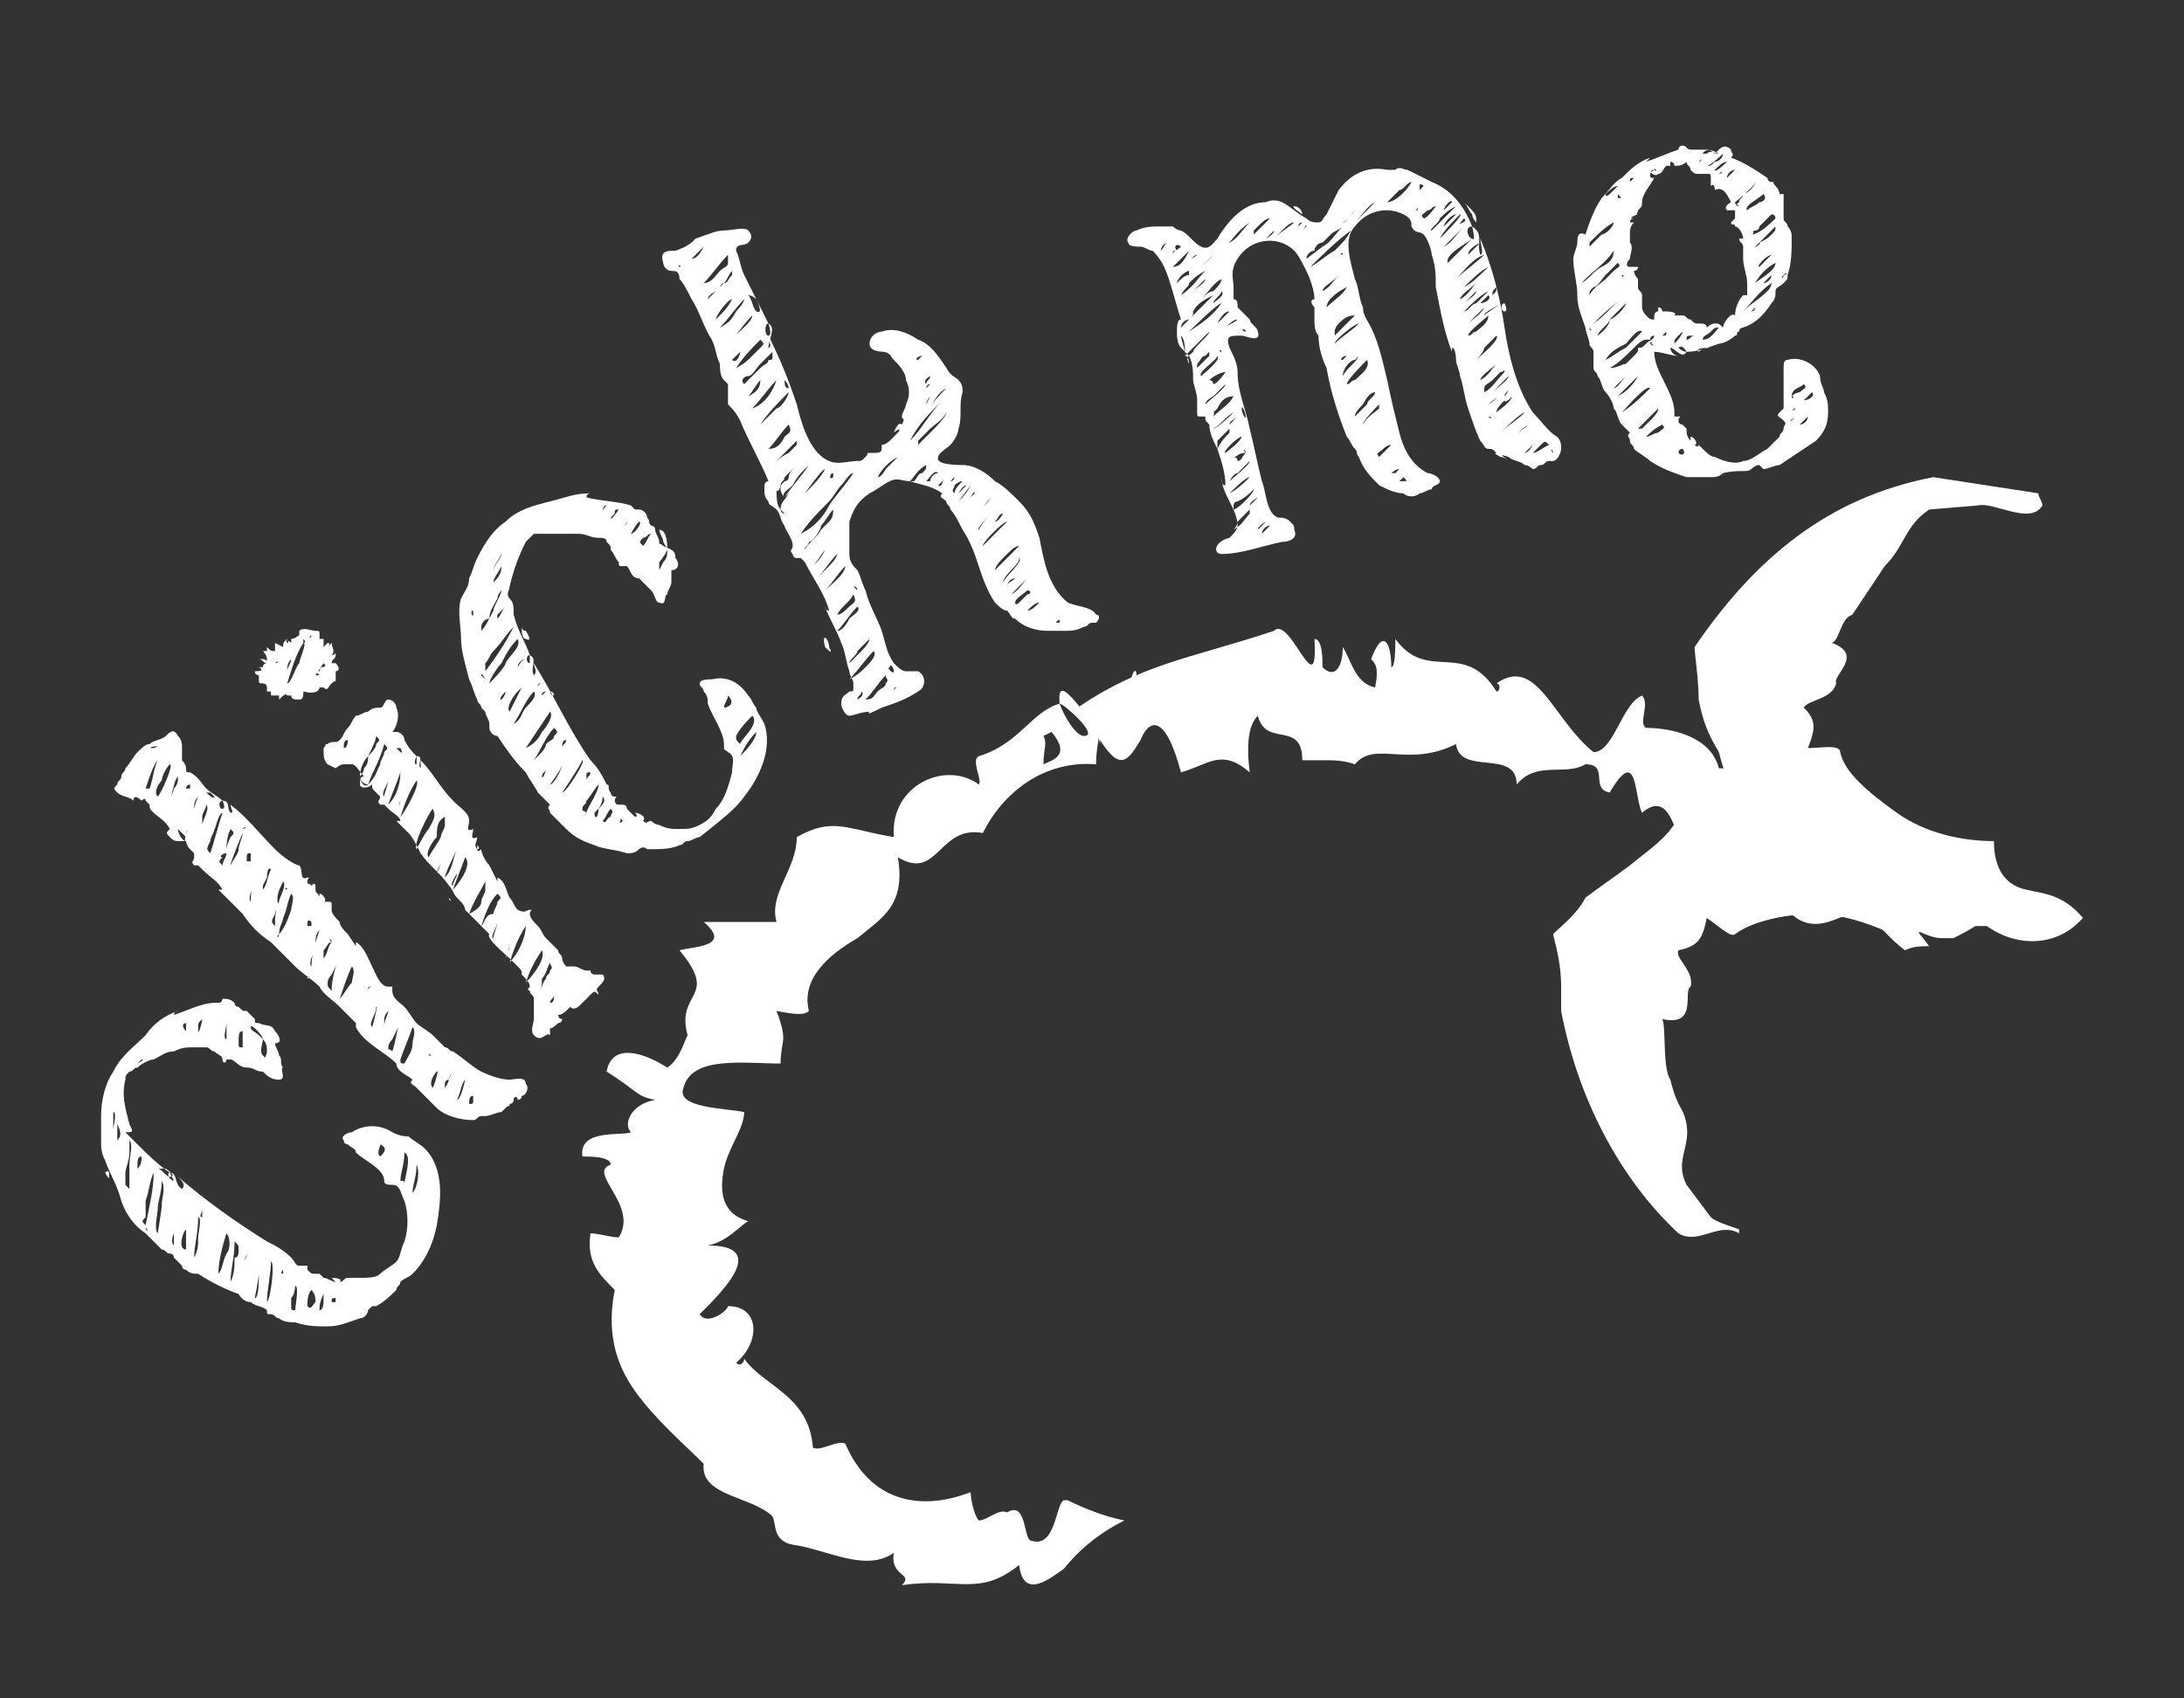 <?xml version="1.0" encoding="utf-8"?>
<!-- Generator: Adobe Illustrator 19.0.0, SVG Export Plug-In . SVG Version: 6.00 Build 0)  -->
<svg version="1.1" id="Слой_1" xmlns="http://www.w3.org/2000/svg" xmlns:xlink="http://www.w3.org/1999/xlink" x="0px" y="0px"
	 viewBox="0 0 54 42" style="enable-background:new 0 0 54 42;" xml:space="preserve">
<rect x="0" y="0" width="54" height="42" fill="#333333" stroke="none"/>
<style type="text/css">
	.st0{fill:#FFFFFF;}
</style>
<g id="XMLID_566_">
	<path id="XMLID_567_" class="st0" d="M30.2,13.7c0.5,0,1-0.2,1.5-0.3c0.2,0,0.4-0.1,0.3-0.3c0-0.1,0-0.1-0.1-0.2
		c-0.1-0.1-0.2-0.1-0.3-0.1c-0.3-0.1-0.3-0.7-0.4-0.9c-0.1-0.4-0.2-0.9-0.3-1.3c-0.1-0.5-0.3-0.9-0.3-1.4c0-0.2-0.1-0.4-0.2-0.6
		c-0.1-0.3,0-0.3,0.3-0.3c0.1,0,0.5,0.2,0.4-0.1c0-0.1-0.2-0.2-0.2-0.3c-0.1-0.1-0.2-0.2-0.3-0.3c0-0.1,0-0.2-0.1-0.2
		c0-0.1,0-0.2,0-0.3c0-0.2-0.1-0.4,0.1-0.7c0.3-0.5,1-0.6,1.4-0.2c0.1,0.1,0.2,0.3,0.3,0.5c0.1,0.2,0.2,0.5,0.2,0.7
		c-0.1,0-0.1,0.1,0,0.2c0,0.1,0,0.2,0,0.3c0,0.1,0,0.3,0.1,0.4c0,0.3,0.1,0.6,0.2,0.8c0.1,0.6,0.3,1.2,0.5,1.7
		c0.1,0.1,0.1,0.2,0.2,0.3c0.1,0.1,0,0.1,0.1,0.2c0.1,0.3,0.3,0.5,0.5,0.7c0.2,0.1,0.4,0.2,0.6,0.2c0.1,0.1,0.3,0.1,0.4,0
		c0.1,0,0.2-0.1,0.3-0.1c0-0.1,0.2-0.1,0.2-0.2c0-0.1-0.2-0.2-0.3-0.2c-0.4-0.2-0.6-0.6-0.7-1c-0.1-0.4-0.2-0.8-0.3-1.3
		c-0.1-0.4-0.2-0.9-0.4-1.3c-0.1-0.2-0.2-0.3-0.2-0.5c-0.1-0.2-0.1-0.5-0.2-0.7c-0.1-0.4-0.3-1,0-1.3c0.3-0.4,0.8-0.5,1.2-0.3
		c0.2,0.1,0.2,0.2,0.2,0.3c0.1,0.2,0.2,0.1,0.3,0.2c0.1,0.1,0.2,0.4,0.2,0.5c0.1,0.3,0.1,0.5,0.1,0.8c0.1,0.5,0.2,1.1,0.4,1.6
		c0,0,0-0.1,0-0.1c0.1,0,0.1,0.3,0.1,0.3c0,0.1,0.1,0.3,0.1,0.4c0.1,0.3,0.1,0.5,0.2,0.8c0.1,0.3,0.2,0.6,0.3,0.8
		c0.1,0.1,0.1,0.2,0.2,0.2c0.1,0,0.1,0,0.2,0.1c-0.1,0,0.1,0.1,0.1,0.1c0.1,0,0.2,0.1,0.2,0.1c-0.1-0.1-0.3-0.2,0-0.1
		c0.1,0.1,0.3,0.1,0.4,0.2c0.1,0,0.2,0.1,0.2,0.1c0.1,0,0.1-0.1,0.2-0.1c0.1,0,0.1-0.1,0.2-0.1c0,0,0.1,0,0.1,0
		c0.1,0,0.2-0.2,0.2-0.3c0-0.1,0-0.2-0.1-0.3c-0.2-0.1-0.4-0.4-0.6-0.6c-0.4-0.6-0.6-1.4-0.7-2.1c-0.1-0.7-0.3-1.5-0.6-2.2
		c0,0.1,0.1,0.4,0,0.4c-0.1-0.3,0.1-0.5-0.2-0.7c0,0,0.1,0.4,0,0.3c-0.1,0-0.2-0.3,0-0.3c-0.2-0.5-0.5-0.9-1-1.1
		c-0.2-0.1-0.4-0.2-0.6-0.3c-0.1,0-0.2-0.1-0.3,0c-0.1,0-0.1,0-0.2,0c-0.5-0.1-0.9,0.1-1.2,0.5c-0.1,0.2-0.2,0.4-0.3,0.6
		c-0.1,0.1-0.1,0.2-0.2,0.2c-0.1,0-0.2,0-0.3-0.1c-0.2-0.1-0.4-0.3-0.6-0.4C31.7,5,31.5,4.9,31.3,5c-0.5,0-0.9,0.4-1.2,0.9
		C30,6,29.9,6.2,29.7,6.1c-0.2-0.1-0.3-0.3-0.5-0.4c-0.1,0-0.2-0.1-0.2-0.1c-0.1,0-0.2,0-0.3,0c-0.2,0-0.4,0-0.6,0.1
		C28,5.7,27.8,5.9,27.9,6c0,0.1,0.2,0.1,0.3,0.1c0.1,0,0.2,0.1,0.3,0.1c0.2,0.2,0.3,0.4,0.4,0.7c0.1,0.3,0.2,0.7,0.3,1
		c-0.1,0-0.1,0.2-0.1,0.3c0,0.1,0,0.3,0.1,0.4c0.1,0.1,0.1,0.1,0.2,0.2c0.1,0.2,0.1,0.4,0.1,0.6c0,0.1,0.1,0.3,0.1,0.5
		c0,0.1,0,0.2,0,0.3c0,0.1,0,0.1,0.1,0.1c0,0,0,0,0.1,0c0,0.1,0,0.1,0.1,0.2c0,0.2,0.1,0.4,0.2,0.6c0.1,0.3,0.2,0.6,0.2,0.9
		c-0.1,0-0.1-0.1-0.1-0.2c0,0.2,0.1,0.4,0.2,0.6c0.1,0.2,0.2,0.4,0.2,0.6c0,0.1-0.1,0.2-0.2,0.3C30,13.4,30,13.7,30.2,13.7z
		 M30.3,11.2C30.2,11.2,30.2,11.3,30.3,11.2c-0.1,0,0.3-0.4,0.4-0.4C30.7,10.9,30.3,11.2,30.3,11.2z M30.1,10.9
		c0.1-0.1,0.2-0.2,0.3-0.3c0,0,0,0.1,0,0.1c-0.1,0.1-0.2,0.2-0.3,0.4C30.1,11,30.1,11,30.1,10.9z M30.6,10.3c0,0-0.2,0.2-0.2,0.2
		C30.4,10.4,30.5,10.4,30.6,10.3z M30.6,11.1c0,0,0.1-0.1,0.1-0.1C30.7,11,30.6,11.1,30.6,11.1z M30.4,11.9c0,0,0.1-0.2,0.2-0.2
		c0.1-0.1,0.2-0.2,0.3-0.3C30.9,11.5,30.5,11.8,30.4,11.9z M31,12.1c0,0.1-0.4,0.5-0.5,0.5c0-0.1,0,0,0-0.1c0-0.1,0.1-0.1,0.1-0.1
		C30.8,12.3,30.9,12.2,31,12.1z M30.6,12.9c0.1-0.1,0.2-0.2,0.3-0.3c0,0,0,0.1,0,0.1c-0.1,0.1-0.2,0.3-0.4,0.4
		C30.6,13,30.6,12.9,30.6,12.9z M31,13.3C31,13.3,31,13.3,31,13.3C31.1,13.3,31.1,13.3,31,13.3z M31,13.3
		C30.9,13.3,30.9,13.4,31,13.3C30.9,13.3,30.9,13.3,31,13.3z M31.3,12.9C31.3,12.9,31.3,12.8,31.3,12.9
		C31.3,12.9,31.3,12.9,31.3,12.9z M31.3,12.9c-0.1,0.1-0.1,0.1-0.2,0.2C31.1,13,31.3,12.9,31.3,12.9z M31.2,12.8
		c-0.1,0.1-0.2,0.2-0.3,0.3c-0.1,0.1-0.2,0.2-0.3,0.3C30.7,13.3,31.2,12.8,31.2,12.8z M31.4,13c-0.1,0.1-0.1,0.1-0.2,0.2
		C31.2,13.1,31.3,13,31.4,13C31.4,13,31.4,13,31.4,13z M31.2,12.6C31.1,12.6,31.1,12.7,31.2,12.6C31.1,12.7,31.2,12.6,31.2,12.6z
		 M31.1,12.3c-0.1,0.1-0.1,0.1-0.2,0.2C30.9,12.4,31.1,12.3,31.1,12.3z M30.9,11.8c-0.1,0.1-0.3,0.3-0.5,0.4
		C30.5,12.1,30.8,11.8,30.9,11.8C30.9,11.7,30.9,11.8,30.9,11.8z M30.8,11.3C30.8,11.3,30.8,11.3,30.8,11.3
		C30.8,11.3,30.8,11.3,30.8,11.3z M30.8,11.2c-0.1,0.1-0.1,0.2-0.2,0.2c0,0,0-0.1-0.1-0.1C30.6,11.3,30.6,11.2,30.8,11.2
		C30.7,11.1,30.8,11.1,30.8,11.2z M30.6,10.7C30.6,10.7,30.6,10.7,30.6,10.7C30.6,10.7,30.6,10.6,30.6,10.7z M30.8,10.3
		c0,0.1-0.1-0.1-0.1-0.2C30.7,10,30.8,10.2,30.8,10.3z M30.5,9.8c-0.1,0.2-0.3,0.3-0.5,0.5c0.1-0.3-0.2,0.2,0-0.1
		c0,0,0.1-0.1,0.1-0.1C30.2,9.9,30.3,9.8,30.5,9.8C30.4,9.7,30.4,9.8,30.5,9.8z M29.7,9.3C29.7,9.3,29.7,9.3,29.7,9.3
		c-0.1-0.1,0.4-0.4,0.4-0.5C30.2,8.9,29.8,9.2,29.7,9.3z M29.8,8.8c0,0,0.1-0.1,0.1-0.1c0,0,0,0.1,0,0.1c-0.1,0.1-0.2,0.2-0.3,0.3
		c0-0.1,0-0.1,0-0.1C29.7,8.9,29.7,8.8,29.8,8.8z M29.4,8.2c0,0,0.7-0.7,0.8-0.7C30,7.8,29.7,8,29.4,8.2C29.4,8.3,29.4,8.2,29.4,8.2
		z M29.2,7.3C29.2,7.3,29.3,7.2,29.2,7.3c0.1-0.2,0.2-0.2,0.2-0.3c0.1-0.1,0.2-0.2,0.4-0.3C29.6,6.9,29.5,7.1,29.2,7.3z M29.1,7
		c0-0.1,0.2-0.3,0.3-0.3c0,0,0,0.1,0,0.1C29.3,6.8,29.2,6.9,29.1,7C29.1,7,29.1,7,29.1,7z M31.5,5.9c0,0,0.2-0.2,0.2-0.2
		c0.1-0.1,0.2-0.2,0.3-0.2C31.9,5.6,31.7,5.7,31.5,5.9z M29.2,8.1c0-0.1,0.1-0.2,0.2-0.2c0.1-0.1,0.1-0.1,0.1-0.2
		c0.1-0.2,0.3-0.3,0.5-0.4C29.8,7.5,29.5,7.8,29.2,8.1z M29.5,7.5C29.5,7.4,29.5,7.4,29.5,7.5c0.2-0.3,0.5-0.5,0.7-0.8
		C30,7,29.7,7.2,29.5,7.5C29.5,7.5,29.5,7.5,29.5,7.5z M29.8,6.9c0,0.1-0.2,0.2-0.3,0.3C29.6,7.1,29.7,7,29.8,6.9z M31.7,5.4
		C31.7,5.4,31.7,5.4,31.7,5.4C31.6,5.4,31.7,5.4,31.7,5.4z M30.2,8.1c-0.1,0.1-0.2,0.3-0.4,0.4C30,8.4,30.1,8.3,30.2,8.1z M30.7,8
		C30.7,8,30.6,8,30.7,8C30.6,8,30.7,8,30.7,8z M30.1,9.1c0.1-0.1,0.1-0.1,0.2-0.2C30.2,9,30.1,9.1,30.1,9.1z M30,9.8
		c0,0,0.1-0.1,0.1-0.1c0.1-0.1,0.1-0.1,0.2-0.2c0,0.1-0.4,0.4-0.5,0.5C29.8,9.9,30,9.8,30,9.8z M30.3,9.3
		C30.3,9.3,30.3,9.4,30.3,9.3C30.2,9.4,30.3,9.3,30.3,9.3z M30.3,9.2c0,0-0.2,0.3-0.3,0.3c0,0,0-0.1-0.1-0.1
		C30,9.3,30.2,9.2,30.3,9.2C30.3,9.1,30.3,9.1,30.3,9.2z M30.2,8.7C30.1,8.7,30.1,8.7,30.2,8.7C30.1,8.7,30.2,8.6,30.2,8.7z
		 M30.7,8.1C30.7,8.1,30.7,8.1,30.7,8.1c0,0.1,0.1,0,0.1,0.1C30.8,8.2,30.7,8.2,30.7,8.1C30.6,8.1,30.7,8.1,30.7,8.1z M30.6,7.9
		C30.5,8,30.4,8,30.3,8.1C30.4,8,30.5,7.9,30.6,7.9C30.6,7.8,30.6,7.9,30.6,7.9z M30.4,7.7c-0.1,0.1-0.2,0.2-0.3,0.3
		C30.2,7.8,30.3,7.7,30.4,7.7C30.4,7.6,30.4,7.6,30.4,7.7z M30,7.5c0-0.1,0.2-0.2,0.2-0.3C30.3,7.3,30.1,7.4,30,7.5z M29.7,7.4
		c0.2-0.2,0.3-0.4,0.5-0.5c0,0.1-0.1,0.2-0.2,0.3C29.9,7.2,29.8,7.3,29.7,7.4z M31.3,5.9c0.1-0.1,0.1-0.1,0.2-0.2
		C31.5,5.8,31.3,5.9,31.3,5.9z M32.2,5.5c0,0-0.1,0.1-0.1,0.1C32.1,5.6,32.1,5.5,32.2,5.5z M34.3,4.8c0,0-0.1,0.2-0.2,0.2
		C34.2,5,34.3,4.9,34.3,4.8z M32.8,7.4C32.8,7.4,32.8,7.4,32.8,7.4C32.8,7.4,32.8,7.4,32.8,7.4z M33.2,6.3
		C33.2,6.3,33.2,6.3,33.2,6.3C33.1,6.3,33.2,6.2,33.2,6.3z M33.5,5.2c0,0-0.2,0.3-0.3,0.3C33.4,5.4,33.4,5.3,33.5,5.2z M34.1,4.9
		C34,5,33.9,5.1,33.8,5.2c-0.1,0.1-0.2,0.2-0.3,0.3c0.2-0.2,0.3-0.4,0.5-0.5c0.1-0.1,0.4-0.4,0.5-0.5C34.4,4.6,34.2,4.7,34.1,4.9z
		 M33.7,4.9c0.1-0.1,0.1-0.1,0.2-0.2C33.8,4.8,33.7,4.8,33.7,4.9z M32.2,6.3c0,0,0.1-0.1,0.1-0.1C32.3,6.2,32.2,6.3,32.2,6.3z
		 M32.3,6.4c0-0.1,0.1-0.2,0.2-0.2C32.5,6.1,32.6,6,32.7,6c0.1-0.1,0.2-0.2,0.2-0.2c0.1-0.1,0.2-0.1,0.3-0.2
		c-0.2,0.2-0.3,0.4-0.5,0.5C32.7,6.1,32.3,6.4,32.3,6.4z M32.4,6.6c0.3-0.3,0.6-0.6,1-0.9C33.3,5.9,33.2,6,33,6.2
		C32.8,6.3,32.6,6.5,32.4,6.6C32.4,6.7,32.4,6.6,32.4,6.6z M32.6,7c0,0,0.1-0.1,0.1-0.1C32.7,6.8,32.6,7,32.6,7z M33,6.9
		c0,0,0.1-0.1,0.1-0.1c-0.1,0.1-0.2,0.3-0.4,0.4C32.7,7.1,32.9,7,33,6.9z M33.3,9.3C33.3,9.3,33.3,9.4,33.3,9.3
		C33.3,9.3,33.3,9.3,33.3,9.3z M33.3,8.8c0,0-0.1,0.1-0.1,0.1C33.1,8.9,33.2,8.8,33.3,8.8z M33.5,8.9c0,0,0.1-0.1,0.1-0.1
		c-0.1,0.2-0.3,0.3-0.4,0.5C33.2,9.1,33.4,8.9,33.5,8.9z M33.8,10.7C33.8,10.8,33.8,10.8,33.8,10.7C33.8,10.8,33.8,10.8,33.8,10.7z
		 M34,10.8c0,0,0.1-0.1,0.1-0.1c-0.1,0.1-0.2,0.2-0.3,0.3C33.8,11,34,10.9,34,10.8z M34.7,11.9c-0.1,0-0.1,0-0.1,0
		c0,0,0.1-0.1,0.1-0.1C34.8,11.9,34.8,11.9,34.7,11.9z M34.9,12.1C34.9,12.1,34.9,12.1,34.9,12.1C34.9,12,34.9,12,34.9,12.1
		C35,12,34.9,12.1,34.9,12.1z M34.6,11.6c0,0-0.1,0.1-0.1,0.1c-0.1,0,0,0-0.1,0C34.4,11.7,34.5,11.6,34.6,11.6
		C34.6,11.6,34.6,11.6,34.6,11.6z M34.4,11c-0.1,0.1-0.2,0.2-0.3,0.3c-0.1-0.1,0-0.1,0.1-0.2C34.2,11.1,34.3,11,34.4,11
		C34.3,11,34.3,11,34.4,11z M34.1,10.1c-0.1,0.1-0.3,0.2-0.4,0.4c0-0.1,0.3-0.4,0.4-0.5C34.1,10,34.1,10,34.1,10.1z M34,9.7
		c0,0.1-0.2,0.2-0.2,0.3c-0.1,0.1-0.2,0.2-0.3,0.3c0-0.1,0.1-0.2,0.2-0.3C33.8,9.8,33.9,9.7,34,9.7C34,9.6,34,9.6,34,9.7z M33.5,9.4
		c-0.1,0-0.1,0.1-0.2,0.1c0-0.1,0.4-0.5,0.5-0.6C33.9,9.1,33.6,9.3,33.5,9.4z M33.7,8.3C33.7,8.3,33.7,8.3,33.7,8.3
		C33.7,8.3,33.7,8.3,33.7,8.3z M33.6,8c-0.2,0.2-0.4,0.3-0.6,0.5C33,8.4,33.5,8,33.6,8C33.6,8,33.6,8,33.6,8z M33.5,7.8
		c-0.2,0.2-0.3,0.3-0.5,0.5c0-0.1,0-0.1,0-0.1C33,8.1,33.1,8,33.1,8C33.2,7.9,33.3,7.8,33.5,7.8C33.5,7.7,33.5,7.7,33.5,7.8z
		 M33.3,7.1c-0.1,0.2-0.3,0.3-0.5,0.5C32.8,7.4,33.1,7.2,33.3,7.1C33.3,7.1,33.3,7.1,33.3,7.1z M35,5.2c0.1-0.1,0.5-0.5,0.5-0.5
		c-0.1,0.1-0.2,0.2-0.3,0.3c0,0-0.1,0.1-0.1,0.1C35,5.2,35.1,5.2,35,5.2z M35.5,5.1c0,0-0.2,0.3-0.3,0.3c-0.1-0.1,0-0.1,0.1-0.2
		C35.4,5.2,35.4,5.1,35.5,5.1C35.5,5.1,35.5,5.1,35.5,5.1z M35.6,5.9C35.6,5.8,35.6,5.8,35.6,5.9c0.1-0.2,0.3-0.4,0.5-0.6
		C36.2,5.3,35.7,5.8,35.6,5.9z M36.2,5.4c0.1,0.1-0.1,0.1-0.2,0.2c-0.1,0.1-0.2,0.1-0.2,0.2C36,5.7,36.1,5.5,36.2,5.4z M36,5.3
		c-0.1,0.1-0.2,0.2-0.3,0.3C35.7,5.5,35.9,5.3,36,5.3z M35.4,5.7c-0.1,0,0.2-0.2,0.2-0.3c0.1-0.1,0.2-0.2,0.4-0.3
		C35.8,5.3,35.6,5.5,35.4,5.7z M35.7,6.1C35.8,6,36,5.8,36.2,5.6C36,5.8,35.9,6,35.7,6.1C35.7,6.2,35.7,6.1,35.7,6.1z M36.4,5.9
		c-0.2,0.2-0.4,0.4-0.6,0.6C35.7,6.3,36.3,6,36.4,5.9z M35.9,6.8C36,6.7,36,6.7,36.1,6.6C36.1,6.6,35.9,6.8,35.9,6.8
		C35.9,6.8,35.9,6.8,35.9,6.8z M36,7.1C36,7,36,7,36,7.1C36,7.1,36.1,7.1,36,7.1C36,7.1,36,7.1,36,7.1z M36.2,7.7
		c0.2-0.2,0.4-0.4,0.6-0.5c0,0-0.2,0.2-0.3,0.3C36.4,7.5,36.3,7.7,36.2,7.7C36.2,7.7,36.2,7.7,36.2,7.7z M36.5,7.2
		c0,0.1-0.2,0.2-0.3,0.3C36.3,7.4,36.4,7.3,36.5,7.2z M36.8,7.3c0.1,0.1-0.1,0.2-0.2,0.2c-0.1,0.1-0.2,0.2-0.3,0.3
		C36.5,7.6,36.7,7.4,36.8,7.3z M36.8,7.1C36.8,7.1,36.9,7.1,36.8,7.1C36.9,7.1,36.8,7.1,36.8,7.1z M36.1,7.4c0-0.1,0.3-0.3,0.4-0.4
		C36.4,7.1,36.3,7.3,36.1,7.4z M36.3,8c0.1-0.1,0.3-0.3,0.4-0.4C36.6,7.8,36.4,7.9,36.3,8C36.3,8,36.3,8,36.3,8z M37.1,7.9
		c-0.1,0.1-0.3,0.2-0.4,0.4C36.9,8.2,37,8,37.1,7.9C37.1,7.9,37.1,7.9,37.1,7.9z M37.2,9.2c-0.2,0.2-0.3,0.4-0.5,0.5
		c0-0.1,0-0.1,0-0.1c0-0.1,0.1-0.1,0.2-0.2c0.1-0.1,0.1-0.1,0.2-0.2C37.2,9.2,37.2,9.1,37.2,9.2z M36.7,9.5c0.1-0.1,0.2-0.2,0.3-0.3
		C37,9.2,36.8,9.4,36.7,9.5z M36.6,9.4c0-0.1,0.3-0.3,0.4-0.4C36.9,9.1,36.8,9.3,36.6,9.4z M36.5,8.9c0,0,0.2-0.2,0.2-0.3
		c0.1-0.1,0.2-0.2,0.3-0.3C37.1,8.4,36.6,8.8,36.5,8.9z M36.5,8.2c-0.1,0-0.1,0.1-0.2,0.1c0-0.1,0.4-0.4,0.5-0.5
		C36.8,8,36.6,8.1,36.5,8.2z M36.5,8.7c0,0,0.1-0.1,0.1-0.1C36.6,8.6,36.5,8.7,36.5,8.7C36.5,8.7,36.5,8.7,36.5,8.7z M36.8,10
		c0.1-0.1,0.3-0.2,0.4-0.4C37.1,9.7,37,9.9,36.8,10C36.8,10,36.8,10,36.8,10z M36.8,10.3C36.8,10.3,36.8,10.3,36.8,10.3
		C36.9,10.3,36.9,10.4,36.8,10.3C36.8,10.4,36.8,10.3,36.8,10.3z M37.4,9.8c-0.1,0.2-0.3,0.3-0.4,0.4c0-0.1,0.1-0.2,0.2-0.3
		C37.2,10,37.4,9.8,37.4,9.8z M37.1,10.6C37.1,10.6,37.1,10.5,37.1,10.6C37.1,10.6,37.1,10.6,37.1,10.6z M37.8,10.4
		C37.8,10.4,37.7,10.4,37.8,10.4C37.7,10.4,37.7,10.4,37.8,10.4z M37.4,11C37.5,11,37.5,11,37.4,11C37.5,11,37.5,11,37.4,11z
		 M37.7,11.2c0.1-0.1,0.1-0.1,0.2-0.2C37.9,11,37.8,11.2,37.7,11.2z M37.9,11.2c0.1-0.1,0.1-0.1,0.2-0.2c0.1-0.1,0.1-0.1,0.2,0
		C38.1,11.1,38,11.2,37.9,11.2z M38.4,11.2C38.4,11.2,38.3,11.2,38.4,11.2C38.3,11.1,38.4,11.1,38.4,11.2z M37.8,10.5
		c0,0-0.5,0.4-0.5,0.4C37.5,10.8,37.6,10.6,37.8,10.5C37.8,10.5,37.8,10.5,37.8,10.5z M37.7,10.2c-0.2,0.2-0.4,0.3-0.6,0.5
		C37.1,10.7,37.6,10.2,37.7,10.2C37.7,10.2,37.7,10.2,37.7,10.2z M37.6,10c-0.1,0.1-0.2,0.2-0.3,0.2C37.4,10.2,37.5,10.1,37.6,10
		C37.6,10,37.6,10,37.6,10z M37.2,9.8c0-0.1,0.1-0.1,0.1-0.2C37.3,9.7,37.2,9.8,37.2,9.8z M36.9,9.7c0.1-0.1,0.3-0.3,0.4-0.4
		C37.3,9.4,37,9.6,36.9,9.7z M37.2,8.7C37,8.8,36.9,9,36.7,9.1C36.9,9,37,8.8,37.2,8.7C37.2,8.7,37.2,8.7,37.2,8.7z M37.2,7.7
		c-0.1,0-0.1-0.2,0-0.2C37.2,7.5,37.3,7.7,37.2,7.7z M37.1,7.5c-0.1,0.1-0.3,0.2-0.4,0.3C36.7,7.7,37,7.6,37.1,7.5
		C37.1,7.5,37.1,7.5,37.1,7.5z M36.9,7.3c0-0.1,0-0.1,0.1-0.2C37,7.2,37,7.2,36.9,7.3z M36.8,6.6c-0.2,0.2-0.4,0.4-0.6,0.5
		C36.4,6.9,36.6,6.7,36.8,6.6C36.8,6.6,36.8,6.6,36.8,6.6z M36.8,6.4C36.8,6.4,36.8,6.4,36.8,6.4C36.8,6.4,36.8,6.4,36.8,6.4z
		 M36.7,6.5c0,0,0.1-0.1,0.1-0.1C36.8,6.4,36.7,6.5,36.7,6.5z M36.7,6.3c-0.2,0.2-0.5,0.4-0.7,0.6C36.2,6.7,36.4,6.4,36.7,6.3
		C36.7,6.2,36.7,6.2,36.7,6.3z M36.6,6c-0.1,0.1-0.2,0.2-0.3,0.3C36.3,6.2,36.4,6.1,36.6,6C36.6,6,36.6,6,36.6,6z M36.2,5.9
		c0-0.1,0.2-0.2,0.2-0.2C36.4,5.7,36.2,5.8,36.2,5.9z M36.3,5.1c0.1,0.1,0.2,0.2,0.2,0.3c0,0.1,0,0.1,0,0.1c0,0-0.1-0.1-0.1-0.2
		c-0.1-0.1-0.1-0.2-0.2-0.3C36.2,5,36.3,5.1,36.3,5.1z M35.9,5c-0.1,0.1-0.1,0.1-0.2,0.2C35.7,5.1,35.9,4.9,35.9,5z M35.6,4.8
		c-0.1,0.1-0.1,0.1-0.2,0.2C35.5,4.9,35.6,4.8,35.6,4.8z M35.2,4.6c0,0-0.1,0.1-0.1,0.1c0-0.1,0,0,0-0.1C35.1,4.6,35.1,4.5,35.2,4.6
		z M34.9,4.5C34.8,4.7,34.5,5,34.3,5c0.1-0.1,0.2-0.2,0.3-0.3C34.7,4.7,34.8,4.5,34.9,4.5z M32.3,5.6C32.3,5.6,31.9,6,31.9,6
		c0.1-0.1,0.2-0.2,0.2-0.2c0,0,0.1-0.1,0.1-0.1C32.3,5.6,32.3,5.5,32.3,5.6z M32,5.1c0.1,0,0.2,0.1,0.2,0.2
		C32.2,5.3,31.9,5.1,32,5.1z M31.4,5.4C31.4,5.4,31.4,5.4,31.4,5.4c-0.1,0.1-0.3,0.3-0.4,0.4c0-0.1,0,0,0-0.1c0,0,0.1-0.1,0.1-0.1
		C31.2,5.5,31.3,5.4,31.4,5.4z M30.4,6c-0.3,0.2-0.6,0.5-0.9,0.8c0.1-0.1,0.3-0.3,0.4-0.4c0.1-0.1,0.3-0.2,0.4-0.3
		c0.2-0.2,0.3-0.4,0.6-0.6C30.7,5.7,30.6,5.9,30.4,6z M29.6,6.3c-0.1,0.1-0.2,0.1-0.2,0.2C29.4,6.5,29.5,6.3,29.6,6.3z M29.2,6.1
		c-0.1,0.1-0.2,0.1-0.2,0.2c0-0.1,0-0.1,0.1-0.1C29,6.1,29.1,6,29.2,6.1z M28.7,6.2C28.7,6.1,28.8,6,28.9,6
		C28.8,6,28.8,6.1,28.7,6.2z M29,6.6c0.1-0.1,0.4-0.4,0.4-0.4C29.3,6.4,29.2,6.6,29,6.6C29,6.7,29,6.6,29,6.6z M29.3,8.8
		c0-0.2-0.1-0.4-0.1-0.5C29.3,8.4,29.3,8.6,29.3,8.8c0.2-0.2,0.4-0.4,0.6-0.6c0,0.1-0.4,0.4-0.4,0.5c-0.1,0.1-0.2,0.1-0.1,0.3
		C29.4,9,29.4,8.8,29.3,8.8z M30,10.6c0.2-0.1,0.3-0.3,0.5-0.4C30.5,10.2,30.1,10.6,30,10.6C30,10.7,30,10.6,30,10.6z"/>
</g>
<g id="XMLID_722_">
	<path id="XMLID_492_" class="st0" d="M3.4,18.6c-0.1,0.1-0.2,0.3-0.3,0.4c0,0.1-0.1,0.1-0.1,0.2c0,0.1-0.1,0.1-0.1,0.2
		c-0.1,0.1-0.1,0.1,0,0.2c0.1,0.1,0.3,0.1,0.4,0.2c0-0.2,0.2,0,0.2,0c0,0,0.1-0.1,0.1,0c0,0,0,0,0.1,0.1C3.7,20,3.7,20,3.8,20.1
		c0.1,0.1,0.3,0.2,0.4,0.4c-0.1,0.1-0.1,0.1,0,0.2c0.1,0.1,0.1,0.1,0.3,0.1c0.1,0,0,0,0.1,0c0,0,0,0.1,0.1,0.2c0,0,0.1,0.1,0.1,0.1
		c0,0.1,0,0,0,0.1c0,0.1-0.1,0.1,0,0.2c0,0,0.1,0,0.1,0c0,0,0,0,0.1,0.1c0.2,0.2,0.4,0.3,0.5,0.5c0,0-0.1,0-0.1,0
		c0.1,0.1,0.2,0.2,0.3,0.3c0.1,0.1,0.2,0.2,0.3,0.3c0.2,0.3,0.4,0.5,0.7,0.7c0.2,0.2,0.4,0.4,0.6,0.6c0.2,0.2,0.4,0.3,0.6,0.5
		c0.1,0.2,0.3,0.3,0.5,0.5c0.1,0.1,0.2,0.2,0.3,0.3c0,0,0.1,0.1,0.1,0.1c0,0,0,0,0,0.1c0.2,0.4,0.7,0.6,1,0.9c0,0,0,0,0,0
		c0,0.2,0.3,0.3,0.4,0.4c-0.1,0.1,0,0.1,0.1,0.2c0.1,0.1,0.1,0.1,0.2,0.2c0.1,0.1,0.2,0.2,0.3,0.3c0.2,0.2,0.6,0.3,0.9,0.3
		c0.1,0,0.1-0.1,0.2-0.1c0,0,0.1,0,0.1,0c0.1,0,0.3-0.1,0.4-0.1c0,0,0.1-0.1,0.1-0.1c0.1-0.1,0.1,0,0.1-0.1c0.1,0,0.1-0.1,0.1-0.1
		c0-0.1,0.1-0.1,0.1,0c0,0,0.1,0,0.1-0.1c0,0,0,0,0,0c0.1,0,0.2-0.2,0.1-0.3c0-0.2-0.3-0.1-0.4-0.1c-0.2,0-0.5-0.1-0.7-0.2
		c-0.2-0.1-0.4-0.3-0.7-0.5c-0.1,0-0.1-0.1-0.2-0.1c-0.1-0.1-0.2-0.2-0.3-0.3c-0.1-0.1-0.3-0.2-0.4-0.3c-0.1-0.1-0.2-0.3-0.3-0.4
		c-0.1-0.1-0.3-0.2-0.3-0.4c0-0.1,0-0.1,0-0.1c0,0-0.1,0-0.1,0c-0.2,0-0.3-0.3-0.4-0.5c-0.1-0.2-0.2-0.5-0.4-0.6c0,0,0,0,0,0.1
		c0,0-0.2-0.3-0.2-0.3c-0.1-0.1-0.2-0.2-0.2-0.3c-0.1-0.1-0.2-0.2-0.2-0.3c0,0,0,0,0-0.1c0-0.1,0-0.1-0.1-0.1c0,0,0,0-0.1,0
		c0.1,0,0-0.2-0.1-0.2c0,0,0,0.1,0,0.1c0-0.1-0.1-0.1-0.1-0.2c0,0,0-0.1,0-0.1c0,0,0-0.1-0.1,0c-0.1-0.1-0.1,0-0.1-0.1
		c0-0.1,0.1-0.1,0-0.1c-0.2,0.1-0.1-0.2-0.2-0.3C7.3,21.4,7,21.2,6.8,21c-0.4-0.4-0.7-0.8-1.1-1.1c0,0.1,0.1,0.2,0,0.2
		c-0.1-0.1,0-0.3-0.2-0.3c0,0,0.1,0.2,0,0.2c-0.1,0-0.1-0.2,0-0.2c-0.1-0.1-0.3-0.2-0.4-0.3c-0.1-0.1-0.2-0.3-0.4-0.4
		c-0.1,0-0.1,0-0.1-0.1c0-0.1-0.1-0.2-0.1-0.2c0-0.1,0-0.2,0-0.3c0-0.1,0-0.2-0.1-0.3c-0.1-0.2-0.2-0.1-0.3,0
		c-0.1,0.1-0.3,0.1-0.4,0.2C3.6,18.4,3.5,18.5,3.4,18.6z M12.4,27.1C12.4,27.1,12.3,27.1,12.4,27.1C12.4,27.1,12.4,27.1,12.4,27.1z
		 M3.9,18.8c-0.1,0.2-0.1,0.4-0.2,0.7c0,0-0.1,0-0.1,0C3.7,19.2,3.8,18.9,3.9,18.8z M4.2,18.9c0.1,0-0.2,0.7-0.3,0.8
		c-0.1-0.1,0-0.3,0.1-0.4C4,19.2,4.1,19,4.2,18.9C4.1,18.9,4.2,18.9,4.2,18.9z M4.4,20.3c0,0,0-0.1,0-0.1
		C4.4,20.3,4.4,20.3,4.4,20.3C4.4,20.4,4.4,20.3,4.4,20.3z M5.5,20.1c-0.1,0.3-0.2,0.7-0.3,1c-0.1-0.1-0.1-0.1,0-0.3
		c0-0.1,0.1-0.2,0.1-0.3C5.3,20.6,5.4,20.1,5.5,20.1z M5.9,21.9C5.9,21.9,5.9,21.9,5.9,21.9C5.9,21.9,5.9,21.9,5.9,21.9z M5.6,21.1
		c0,0.1-0.1,0.2-0.1,0.3c-0.1-0.1-0.1-0.1,0-0.2C5.4,21.2,5.5,21.1,5.6,21.1c0-0.2,0-0.4,0.1-0.6c0.1,0.1,0.1,0.1,0,0.2
		C5.6,20.9,5.6,21,5.6,21.1z M5,20.4C5,20.3,5,20.3,5,20.4c0-0.1,0-0.2,0-0.2c0-0.1,0.1-0.2,0.1-0.3C5.2,20,5,20.3,5,20.4z
		 M6.4,22.7C6.3,22.7,6.3,22.7,6.4,22.7C6.3,22.7,6.4,22.7,6.4,22.7z M7,21.8c0.1,0.1-0.1,0.4-0.1,0.5c-0.1,0.2-0.1,0.4-0.1,0.6
		c-0.1-0.1-0.1-0.1,0-0.3c0-0.1,0.1-0.2,0.1-0.2C6.8,22.2,6.9,22,7,21.8z M6.9,23.1C6.9,23.1,6.9,23.2,6.9,23.1
		C6.9,23.2,6.8,23.2,6.9,23.1C6.8,23.1,6.8,23.1,6.9,23.1c0-0.2,0.1-0.3,0.1-0.4c0.1-0.2,0.1-0.4,0.2-0.6c0.1,0.1,0,0.3,0,0.4
		C7.1,22.8,7,23,6.9,23.1C6.9,23.1,6.9,23.1,6.9,23.1z M7.4,23.6C7.4,23.6,7.4,23.5,7.4,23.6C7.4,23.5,7.4,23.6,7.4,23.6z M7.6,24.2
		C7.6,24.1,7.7,24.2,7.6,24.2C7.7,24.3,7.6,24.2,7.6,24.2z M8.4,23.6c-0.1,0.3-0.2,0.6-0.2,0.9c-0.1-0.1-0.1-0.1-0.1-0.2
		c0-0.1,0.1-0.2,0.1-0.2C8.3,23.9,8.4,23.7,8.4,23.6C8.4,23.6,8.4,23.6,8.4,23.6z M8.4,24.7c0.1-0.3,0.2-0.6,0.3-0.8
		c0.1,0.1,0,0.3,0,0.4C8.6,24.4,8.5,24.6,8.4,24.7C8.4,24.7,8.4,24.7,8.4,24.7z M8.9,25.1C8.9,25.2,8.9,25.2,8.9,25.1
		C8.9,25.2,8.9,25.2,8.9,25.1z M8.5,25C8.5,24.9,8.5,25,8.5,25C8.5,25,8.5,25,8.5,25z M9.9,25.2c-0.1,0.3-0.1,0.5-0.2,0.8
		c-0.1-0.1-0.1,0-0.1-0.1c0-0.1,0.1-0.2,0.1-0.2C9.8,25.5,9.9,25.3,9.9,25.2C9.9,25.2,9.9,25.2,9.9,25.2z M9.9,26.2
		c0.1-0.3,0.2-0.5,0.3-0.8c0.1,0.1,0,0.3,0,0.4c0,0.2-0.1,0.3-0.2,0.5C9.9,26.3,9.9,26.3,9.9,26.2z M11.3,27.2
		c0.1-0.2,0.1-0.4,0.2-0.5C11.5,26.7,11.4,27.2,11.3,27.2C11.3,27.3,11.3,27.2,11.3,27.2z M11.7,27.1c0,0,0,0.1,0,0.1
		c0,0.1,0,0.1-0.1,0.1C11.6,27.2,11.6,27.1,11.7,27.1C11.7,27.1,11.7,27.1,11.7,27.1z M12,27.2c0,0,0-0.1,0-0.1
		C12,27.2,12,27.2,12,27.2z M12.2,27.2C12.1,27.2,12.1,27.2,12.2,27.2C12.2,27.2,12.2,27.2,12.2,27.2z M11.9,27
		C11.9,27.1,11.9,27.1,11.9,27C11.9,27,11.9,27,11.9,27z M11.6,26.8c0,0.1,0,0.1-0.1,0.2C11.6,27,11.6,26.8,11.6,26.8z M11.2,26.5
		c-0.1,0.1-0.1,0.3-0.2,0.4c0,0,0,0,0-0.1c0,0,0-0.1,0.1-0.1C11.1,26.7,11.1,26.6,11.2,26.5C11.2,26.5,11.2,26.5,11.2,26.5z
		 M10.9,26.3c-0.1,0.2-0.1,0.4-0.2,0.6c-0.1-0.1,0-0.3,0.1-0.4C10.9,26.5,10.9,26.4,10.9,26.3C10.9,26.3,10.9,26.3,10.9,26.3z
		 M10.7,26.1c0,0-0.1,0-0.1,0C10.6,26,10.6,26.1,10.7,26.1z M10.4,25.8c-0.1,0.2-0.1,0.3-0.2,0.5C10.3,26.1,10.3,26,10.4,25.8
		C10.4,25.8,10.4,25.8,10.4,25.8z M9.6,25c0,0.1-0.1,0.2-0.1,0.4c0-0.1,0-0.1,0-0.2C9.5,25.1,9.6,25,9.6,25
		C9.6,24.9,9.6,24.9,9.6,25z M9.4,24.6c-0.1,0.3-0.1,0.5-0.2,0.8c-0.1-0.1,0.1-0.3,0.1-0.5C9.4,24.9,9.4,24.7,9.4,24.6
		C9.4,24.6,9.4,24.6,9.4,24.6z M9.2,24.4C9.2,24.5,9.2,24.5,9.2,24.4c0,0-0.1,0-0.1,0.1C9.1,24.4,9.1,24.4,9.2,24.4
		C9.2,24.4,9.2,24.4,9.2,24.4z M8.9,24.4c-0.1,0-0.1,0.2-0.1,0.3c0.1-0.2,0.1-0.3,0.2-0.5C8.9,24.2,8.9,24.4,8.9,24.4z M8.2,23.3
		c-0.1,0.1-0.1,0.3-0.2,0.4c0,0,0,0,0-0.1c0,0,0-0.1,0-0.1C8.1,23.4,8.1,23.3,8.2,23.3C8.1,23.2,8.2,23.2,8.2,23.3z M7.9,23
		c-0.1,0.3-0.2,0.6-0.2,0.9c-0.1-0.1,0.1-0.4,0.1-0.5C7.8,23.2,7.8,23.1,7.9,23C7.9,23,7.9,23,7.9,23z M7.7,22.8c0,0,0,0.1,0,0.1
		c0,0-0.1,0-0.1,0C7.6,22.8,7.6,22.7,7.7,22.8C7.7,22.7,7.7,22.7,7.7,22.8z M7.4,22.5c-0.1,0.2-0.1,0.3-0.2,0.5
		C7.3,22.9,7.3,22.7,7.4,22.5C7.4,22.5,7.4,22.5,7.4,22.5z M7.1,22C7.1,22,7.1,22,7.1,22C7,22,7.1,21.9,7.1,22z M6.7,21.5
		c-0.1,0.2-0.1,0.4-0.2,0.5c0,0,0,0,0-0.1c0,0,0.1-0.2,0.1-0.2C6.6,21.7,6.6,21.4,6.7,21.5z M6.4,21.3c-0.1,0.3-0.2,0.6-0.2,1
		c-0.1-0.1,0.1-0.4,0.1-0.6C6.4,21.6,6.4,21.4,6.4,21.3C6.4,21.3,6.4,21.3,6.4,21.3z M6.2,21.1c0,0.1,0,0.1,0,0.2c0,0-0.1,0-0.1,0
		C6.1,21.1,6.1,21.1,6.2,21.1C6.2,21,6.2,21,6.2,21.1z M6,20.5C6.1,20.4,6.1,20.5,6,20.5C6,20.6,6,20.5,6,20.5z M6,20.6
		c0,0.1-0.1,0.3-0.1,0.4c0,0.1-0.1,0.2-0.2,0.4C5.7,21.3,6,20.6,6,20.6z M5.6,20.2c0,0.1-0.1,0.2-0.1,0.2
		C5.6,20.4,5.6,20.2,5.6,20.2C5.6,20.2,5.6,20.2,5.6,20.2z M5.2,19.6c0,0,0.1,0.1,0.1,0.1c0,0.1-0.2-0.1-0.2-0.1
		C5.1,19.6,5.2,19.6,5.2,19.6z M4.9,19.7c-0.1,0.2-0.1,0.4-0.2,0.6c0,0.1-0.2,0.5-0.1,0.5c-0.1,0-0.2-0.2-0.2-0.3
		c0.1,0.1,0.1,0.1,0.2,0.2c0-0.1,0-0.2,0.1-0.2c0,0,0.1-0.4,0.1-0.5C4.8,19.9,4.8,19.8,4.9,19.7C4.9,19.6,4.9,19.7,4.9,19.7z
		 M4.7,19.4c0,0,0,0.1,0,0.1c0,0-0.1,0-0.1,0C4.6,19.5,4.6,19.4,4.7,19.4C4.7,19.4,4.7,19.4,4.7,19.4z M4.4,19.2
		c0,0.1,0,0.2-0.1,0.3c0,0.1-0.1,0.2-0.1,0.3C4.3,19.5,4.3,19.3,4.4,19.2C4.4,19.1,4.4,19.1,4.4,19.2z M4.1,18.5
		c0,0.1-0.1,0.2-0.1,0.3C4.1,18.7,4.1,18.5,4.1,18.5z M3.8,18.5C3.5,18.5,4.1,18.4,3.8,18.5L3.8,18.5z"/>
</g>
<g id="XMLID_675_">
	<path id="XMLID_491_" class="st0" d="M8.3,16.6c0.1,0,0.1-0.1,0-0.2c0,0,0.1,0,0.1,0c-0.1,0-0.2,0-0.2,0c0-0.1,0.1-0.1,0.1-0.2
		c0-0.1,0,0-0.1,0c0.1-0.1,0-0.2,0-0.3c0,0,0,0-0.1,0.1c0,0,0.1-0.1,0-0.1c0,0-0.1,0.1-0.1,0.1c0,0,0-0.1,0-0.2c0,0,0,0-0.1,0
		c0,0,0.1-0.1,0.1-0.1c0,0,0,0-0.1,0.1c0,0,0-0.1,0-0.1c0-0.1,0-0.1-0.1-0.1c-0.1,0-0.3-0.1-0.4,0c0,0,0,0.1,0,0.1c0,0,0-0.1,0-0.1
		c0,0,0,0.2,0,0.2c0,0,0-0.1,0-0.1c0,0-0.1,0.1-0.2,0.1c0,0,0,0.1,0,0.1c-0.1-0.1-0.2-0.1-0.2,0.1c0,0-0.2-0.1-0.2-0.1
		c0,0,0,0.2,0,0.2c-0.1,0-0.1,0-0.2-0.1c0,0,0,0,0,0.1c0,0-0.1,0-0.1,0c0,0,0.1,0.1,0.1,0.2c0,0.1,0,0-0.1,0c0,0-0.1,0-0.1,0
		c0.1,0,0.1,0.1,0.2,0.1c0,0-0.1,0-0.1,0.1c0,0-0.2,0-0.2,0c0,0,0.1,0,0.1,0c0,0,0.2,0.1-0.1,0.1c0,0.1,0.1,0.1,0.1,0.1
		c0,0,0,0.1,0,0.1c0,0.1,0,0.1,0.1,0.1c0,0,0.1,0,0.1,0.1c0,0,0,0,0,0.1c0,0,0.1,0,0.1,0c0,0,0,0.1,0,0.1c0.1,0,0.2,0,0.2,0
		c0,0.1,0,0.1,0,0.1c0,0,0.1-0.1,0.1-0.1c0.1,0,0-0.1,0.1,0c0,0,0,0,0.1,0c0,0.1,0.1,0.1,0.2,0.1c0.1,0,0.1-0.1,0.1-0.2
		C7.9,17.2,7.9,17,7.9,17c0,0,0.1,0,0.1,0c0.1,0.1,0.1,0,0.2-0.1c0.1-0.1,0.1,0,0.1-0.1c0,0,0-0.1,0-0.1C8.3,16.7,8.3,16.6,8.3,16.6
		z M8,16.4C8.1,16.4,8,16.4,8,16.4c0.1,0.1,0,0.1-0.1,0.1c0.1,0,0,0,0,0.1c-0.1,0-0.1,0,0,0.1c-0.1,0,0,0-0.1,0
		C7.8,16.7,8,16.4,8,16.4C8,16.4,8,16.4,8,16.4z M7.7,15.7C7.7,15.7,7.7,15.7,7.7,15.7C7.7,15.8,7.6,15.8,7.7,15.7z M7.5,15.9
		c0,0,0-0.1,0-0.1C7.6,15.9,7.5,15.9,7.5,15.9z M7.2,16.3c0,0.1-0.1,0.2-0.1,0.3C7.1,16.5,7.1,16.4,7.2,16.3z M7.5,15.7
		C7.5,15.7,7.5,15.7,7.5,15.7C7.5,15.7,7.5,15.8,7.5,15.7C7.4,15.8,7.5,15.7,7.5,15.7z M6.8,16.4C6.8,16.4,6.8,16.3,6.8,16.4
		C6.9,16.3,6.9,16.4,6.8,16.4z M7.1,15.9C7,15.7,7.2,15.9,7.1,15.9L7.1,15.9z M6.9,16.4C6.9,16.3,6.9,16.3,6.9,16.4
		C7,16.4,7,16.4,6.9,16.4z M7,17C7,17,6.9,17.1,7,17C7,17,7,17,7,17z M7.1,16.9c0.1-0.3,0.2-0.7,0.4-1c0.1,0-0.1,0.4-0.1,0.5
		C7.3,16.5,7.2,16.9,7.1,16.9z M7.2,17.1C7.2,17.1,7.2,17.1,7.2,17.1C7.1,17.1,7.2,17.1,7.2,17.1z"/>
	<path id="XMLID_490_" class="st0" d="M13.8,25.1c0.1,0,0.2-0.1,0.3-0.2c0.1,0.1,0.2,0,0.3-0.1c0.1-0.1,0.1-0.1,0.2-0.2
		c0.1-0.1,0.1-0.1,0.2,0c0-0.1-0.1-0.1,0-0.2c0.1-0.1,0.2-0.2,0.1-0.3c-0.1,0-0.1,0-0.2,0l0,0c0,0-0.1,0-0.1-0.1c0,0,0,0-0.1,0
		c-0.1,0-0.2-0.1-0.3-0.1c-0.1,0-0.2,0-0.2,0c0,0-0.1-0.1-0.1-0.2c0-0.1-0.1-0.1-0.1-0.2c-0.1-0.1-0.2-0.2-0.3-0.3
		c-0.1-0.1-0.1-0.2-0.2-0.3c-0.1-0.1-0.2-0.2-0.2-0.3c0-0.1,0.1-0.1,0-0.1c-0.1,0-0.1,0.1-0.3,0c-0.1-0.1-0.1-0.2-0.2-0.3
		c-0.1-0.2-0.1-0.4-0.3-0.5c0,0,0,0,0,0.1c0,0-0.2-0.4-0.2-0.4c-0.1-0.1-0.2-0.3-0.2-0.4c0,0-0.1,0.1-0.1,0c0.1,0,0-0.1,0-0.1
		c0,0,0,0.1,0,0.1c-0.1-0.1,0-0.2,0-0.3c-0.2,0.1-0.1-0.1-0.1-0.2c-0.2,0.1-0.1-0.1-0.1-0.2c0-0.2-0.2-0.3-0.4-0.5
		c-0.3-0.3-0.5-0.7-0.8-1c0,0.1,0,0.1,0,0.2c-0.1-0.1,0.1-0.3-0.1-0.3c0,0,0,0.2,0,0.2c-0.1,0,0-0.2,0-0.2c-0.1-0.1-0.2-0.2-0.3-0.4
		c0-0.1-0.1-0.2-0.2-0.2c0,0-0.1,0-0.1,0c0.1-0.1,0.2-0.4,0.1-0.6c0-0.1-0.1-0.2-0.2-0.2c-0.1,0-0.1,0.2-0.2,0.2
		c-0.1,0-0.2,0-0.3,0.1c-0.1,0-0.2,0.1-0.3,0.1c-0.1,0.1-0.1,0.2-0.2,0.3c-0.1,0.1-0.1,0.2-0.2,0.3c-0.1,0.1-0.2,0-0.3,0.1
		c-0.1,0,0,0-0.1,0.1c0,0.2,0,0.3,0.1,0.4c0,0,0.2,0.1,0.2,0.1c0,0,0.1-0.1,0.2-0.1c0,0,0.1,0,0.2,0c0.1,0,0.2,0.2,0.3,0.3
		c-0.1,0-0.1,0.1-0.1,0.2c0,0.1,0.2,0.1,0.3,0c0,0.1,0,0.1,0.1,0.2c0,0,0.1,0.1,0.1,0.1c0,0.1-0.1,0.1,0,0.2c0,0,0.1,0,0.1,0
		c0,0,0,0,0,0c0,0,0.1,0.1,0.1,0.1c0.1,0.1,0.3,0.2,0.3,0.3c0,0-0.1,0-0.1,0c0.1,0.1,0.2,0.2,0.3,0.3c0.1,0.1,0.2,0.3,0.3,0.5
		c0.2,0.3,0.5,0.5,0.7,0.8c0.1,0.1,0.1,0.2,0.2,0.3c0.1,0.1,0.2,0.2,0.2,0.3c0.1,0.1,0.2,0.2,0.3,0.3c0.1,0.1,0.2,0.2,0.3,0.3
		c-0.1,0.1,0.4,0.5,0.5,0.6c0.1,0.1,0.1,0.1,0.2,0.2c0.1,0.1,0.1,0.1,0.1,0.2c0.1,0.1,0.2,0.2,0.2,0.3c-0.1,0.1,0,0.1,0,0.1
		c0,0.1,0.1,0.1,0.1,0.2c0,0.1,0,0.1,0,0.2c0,0.1,0,0.2,0,0.3c0,0.1-0.1,0.3,0,0.4c0.2,0.2,0.3-0.1,0.4,0c0-0.1,0-0.1,0-0.2
		c0,0.1,0.2-0.1,0.2-0.1c0,0,0.1,0,0.1-0.1C13.8,25.2,13.8,25.1,13.8,25.1z M13.3,24.5c0.1,0,0.1-0.2,0.1-0.3
		c0.1-0.1,0.1-0.2,0.2-0.4c0,0.1,0.1,0.1,0,0.2c0,0.1-0.1,0.1-0.1,0.2C13.4,24.3,13.4,24.5,13.3,24.5C13.3,24.6,13.3,24.6,13.3,24.5
		z M13.7,24.6c0,0.1,0,0.2-0.1,0.2C13.6,24.7,13.7,24.7,13.7,24.6z M12.6,23.4c0,0.1-0.1,0.2-0.1,0.3C12.5,23.7,12.6,23.4,12.6,23.4
		z M12.3,22.8c0,0.1-0.1,0.3-0.1,0.4C12.1,23.2,12.3,22.9,12.3,22.8z M11.3,21.6c0,0.1-0.1,0.2-0.1,0.3
		C11.1,21.9,11.3,21.6,11.3,21.6z M11,21.1c-0.1,0.2-0.1,0.3-0.2,0.5C10.8,21.5,11,21.2,11,21.1z M11,20.2c0,0,0,0.1,0,0.2
		c0,0.1-0.1,0.2-0.1,0.3c-0.1,0.2-0.2,0.3-0.3,0.5c-0.1-0.1,0.1-0.4,0.2-0.5C10.8,20.5,10.8,20.3,11,20.2C10.9,20.2,11,20.2,11,20.2
		z M10.5,19.3C10.5,19.3,10.4,19.3,10.5,19.3C10.5,19.3,10.5,19.3,10.5,19.3z M9.9,19.8c0,0.1-0.1,0.2-0.1,0.3
		C9.8,20.1,9.9,19.8,9.9,19.8z M9.6,19.3c0,0.1-0.1,0.3-0.1,0.4C9.4,19.6,9.6,19.4,9.6,19.3z M10.1,19C10.1,19,10.1,19,10.1,19
		C10.1,19,10.1,19,10.1,19z M9.9,18.5c0.1,0.2,0,0.1-0.1,0C9.9,18.5,9.9,18.5,9.9,18.5z M8.9,17.7C8.7,17.7,9.2,17.7,8.9,17.7
		L8.9,17.7z M8.5,18.5C8.5,18.5,8.5,18.5,8.5,18.5c0-0.1,0-0.2,0.1-0.2C8.6,18.3,8.6,18.5,8.5,18.5z M8.9,19.2
		c0-0.2,0.1-0.4,0.2-0.5c0.1-0.2,0.2-0.4,0.2-0.5c0.1,0.1,0.1,0.1,0,0.2c0,0.1-0.1,0.2-0.2,0.3C9.1,18.8,9.1,18.9,9,19
		C9,19.1,8.9,19.2,8.9,19.2c0,0.1,0.1,0.2,0.2,0.2C9,19.5,8.9,19.3,8.9,19.2z M9.1,19.4c0.1-0.3,0.3-0.6,0.4-1
		c0.1,0.1,0.1,0.1,0,0.2c0,0.1-0.1,0.2-0.1,0.3C9.3,19.1,9.3,19.2,9.1,19.4z M9.6,19.9c0.1-0.3,0.2-0.5,0.3-0.8
		C9.9,19.4,9.8,19.7,9.6,19.9C9.7,20,9.6,19.9,9.6,19.9z M9.9,20.2c0.1-0.3,0.2-0.6,0.4-0.9C10.4,19.4,10,20.1,9.9,20.2
		C9.9,20.2,9.9,20.2,9.9,20.2z M10.2,20.7C10.2,20.6,10.2,20.6,10.2,20.7C10.2,20.7,10.2,20.7,10.2,20.7z M10.3,21
		c-0.1-0.1,0.3-0.9,0.4-1c0.1,0.2,0,0.3-0.1,0.5C10.5,20.6,10.3,21,10.3,21z M11,21.7c0-0.1,0.3-0.7,0.3-0.7
		C11.2,21.2,11.2,21.5,11,21.7C11,21.7,11,21.7,11,21.7z M11.1,22.2C11.1,22.2,11.2,22.2,11.1,22.2C11.2,22.3,11.1,22.3,11.1,22.2z
		 M11.2,22c0.1-0.3,0.2-0.5,0.3-0.8C11.7,21.4,11.3,21.9,11.2,22C11.2,22.1,11.2,22,11.2,22z M11.6,22.4
		C11.6,22.4,11.6,22.4,11.6,22.4C11.6,22.4,11.6,22.4,11.6,22.4z M11.6,22.6c0.1-0.3,0.3-0.6,0.4-0.8c0,0.1,0,0.1,0,0.2
		c0,0.1-0.1,0.2-0.1,0.3C11.9,22.4,11.8,22.5,11.6,22.6C11.7,22.6,11.7,22.6,11.6,22.6z M11.8,22.9C11.8,22.9,11.7,22.9,11.8,22.9
		C11.7,22.9,11.8,22.9,11.8,22.9z M11.9,22.9c0.1-0.3,0.2-0.6,0.4-0.8c0.1,0.1,0.1,0.1,0,0.2c0,0.1-0.1,0.2-0.1,0.3
		C12,22.6,12,22.8,11.9,22.9C11.9,22.9,11.9,22.9,11.9,22.9z M12.4,23.4c0.1-0.2,0.2-0.5,0.3-0.7C12.6,22.9,12.5,23.2,12.4,23.4
		C12.4,23.4,12.4,23.4,12.4,23.4z M12.6,23.8c0.1-0.3,0.2-0.6,0.4-0.9C13,23.2,12.8,23.6,12.6,23.8C12.6,23.8,12.6,23.8,12.6,23.8z
		 M12.9,24.2C12.9,24.2,12.9,24.2,12.9,24.2C12.9,24.2,12.9,24.2,12.9,24.2z M13,24.3c0.1-0.3,0.2-0.5,0.4-0.8
		C13.5,23.7,13.2,24.1,13,24.3C13.1,24.3,13.1,24.3,13,24.3z"/>
</g>
<g id="XMLID_495_">
	<path id="XMLID_496_" class="st0" d="M43.3,11.6c0,0,0.1-0.1,0.2-0.1c0,0,0.1,0.1,0.1,0.1c0.1,0,0.3-0.1,0.4-0.1
		c0.3-0.2,0.6-0.4,0.9-0.6c0.2-0.2,0.3-0.4,0.3-0.7c0-0.2,0-0.3-0.1-0.5c0-0.1-0.1-0.2-0.1-0.4c-0.1-0.3-0.5-0.5-0.8-0.4
		c-0.1,0-0.1,0.1-0.1,0.2c0,0.1,0,0.1,0,0.2c0,0.1,0,0.1,0,0.2c0,0.2,0,0.3,0,0.4c0,0.1,0,0.2,0,0.2c0,0-0.1,0.1-0.1,0.1
		c-0.1,0.1,0,0.1,0.1,0.2c0.1,0.1,0,0.1,0,0.2c0,0,0,0,0,0c0,0.1-0.1,0.1-0.1,0.2c-0.1,0.1-0.2,0.2-0.3,0.3
		c-0.2,0.1-0.4,0.3-0.6,0.3c-0.2,0.1-0.5,0-0.7-0.1c-0.1,0-0.2-0.1-0.3-0.2c0,0-0.1-0.1-0.1-0.1c0,0,0,0.1-0.1,0
		c0.1,0,0-0.2-0.1-0.2c0,0,0,0.1,0,0.1c-0.1-0.1-0.1-0.2-0.1-0.3c-0.1-0.1,0,0-0.1-0.1c0,0-0.1,0-0.1-0.1c0-0.1,0.1-0.1,0-0.1
		c0,0-0.1,0-0.1,0c0,0,0-0.1,0-0.1c0-0.5-0.5-1-0.5-1.5c0.2,0,0.4,0.1,0.6,0.1c-0.1,0-0.2-0.1-0.2-0.2c0.1,0,0.3,0.3,0.4,0.1
		c-0.1,0-0.2-0.1-0.2-0.1c0.1-0.1,0.2,0.1,0.2,0.1c0.3,0,0.5-0.1,0.8-0.2c0.1,0,0.3-0.1,0.4-0.2c0.1,0,0-0.1,0.1-0.1
		c0-0.1,0.1-0.1,0.1-0.1c0.3-0.1,0.5-0.3,0.7-0.6c0.1-0.1,0.1-0.2,0.1-0.3c0-0.1,0.1-0.1,0.2-0.2c0.1-0.1,0.1-0.1,0.1-0.2
		c0.1-0.3,0.1-0.6,0.1-0.9c0-0.1,0-0.2-0.1-0.3c0-0.1-0.1-0.1-0.1-0.2c0-0.1,0-0.3,0-0.5c0,0,0-0.1,0-0.1c0,0-0.1,0-0.1,0
		c0-0.1-0.1-0.2-0.1-0.2c-0.1-0.1,0-0.1-0.1-0.1c-0.1,0-0.1-0.1-0.1-0.1c-0.3-0.2-0.6-0.4-0.9-0.5c0.1-0.1,0-0.1,0-0.2
		c-0.1-0.1-0.2-0.1-0.3,0c0,0-0.1,0.1-0.1,0.1c0,0-0.1-0.1-0.2-0.1c-0.1,0-0.2,0-0.3,0c-0.1,0-0.1,0-0.1,0c-0.1,0-0.1-0.1-0.2-0.1
		c-0.1,0-0.1,0.1-0.1,0.1c-0.3,0.1-0.5,0.2-0.8,0.3c0,0,0.1-0.1,0.1-0.1c-0.3,0.1-0.5,0.3-0.7,0.5c-0.2,0.1-0.3,0.3-0.5,0.5
		c-0.2,0.3-0.3,0.6-0.4,0.9C39,5.7,39,5.9,39,6c0,0.1-0.1,0.3-0.1,0.4C38.9,6.7,39,7,39,7.3c0,0.3,0.1,0.5,0.2,0.8
		c0,0.1,0.1,0.3,0.1,0.4c0,0.1,0.1,0.1,0.1,0.2c0,0.1,0,0.1,0,0.1c0,0.1,0,0.2,0,0.2c0,0.1,0,0.1,0,0.1c0,0.1,0.1,0.1,0.1,0.2
		c0.1,0.1,0.1,0.3,0.2,0.4c0.1,0.1,0.2,0.3,0.2,0.4c0.1,0.1,0.1,0.3,0.2,0.4c0.1,0.1,0.1,0.1,0.2,0.2c-0.1,0.1,0,0.1,0,0.2
		c0,0.1,0.1,0.1,0.1,0.2c0.1,0.1,0.3,0.2,0.4,0.3c0.3,0.2,0.6,0.3,0.9,0.4c0.1,0,0.2,0,0.3,0c0,0,0.1,0,0.1,0c0.1,0,0.1,0,0.2,0
		c0.1,0,0.2,0,0.3-0.1C43,11.6,43.2,11.7,43.3,11.6z M41.2,10.7c0,0-0.1,0.1-0.1,0.1C41.1,10.8,41.2,10.7,41.2,10.7z M40.3,9.8
		c-0.1,0.1-0.1,0.1-0.2,0.2C40.1,10,40.3,9.9,40.3,9.8z M40.7,7.8c0,0-0.1-0.1-0.1-0.2c0,0,0,0,0,0c0,0,0-0.1,0-0.1
		c0-0.1,0-0.1,0-0.2c0-0.1-0.1-0.1-0.1-0.2c0-0.1,0-0.2,0-0.2c0,0-0.1-0.1-0.1-0.2c0,0,0.1,0,0.1-0.1c-0.1,0-0.1,0-0.2,0
		c-0.1,0-0.1-0.1,0-0.2c0-0.1,0.1-0.3,0-0.4c0,0,0,0,0,0c0,0,0-0.1,0-0.2c0-0.1,0-0.2,0.1-0.3c0,0-0.1,0-0.1,0c0,0,0.1,0,0.1,0
		c0,0-0.1,0-0.1,0c0-0.1,0.1-0.1,0.1-0.1c-0.2,0,0.1-0.1,0.1-0.1c-0.1,0,0,0,0-0.1c0.1-0.1,0.1-0.1,0.1-0.2c0-0.2,0.2-0.4,0.3-0.6
		c-0.1,0-0.1,0-0.1-0.1c0-0.1,0.1,0.1,0.2,0c0.1,0-0.1-0.1-0.1-0.1c0-0.1,0.1,0.1,0.1,0.1c0.1,0,0.1-0.1,0.2-0.2c0,0,0.1,0,0.1,0
		c0,0,0-0.1,0-0.1c0,0,0,0,0,0c0,0,0.1,0,0.1,0.1c0.1,0,0.2,0,0.3-0.1c0,0.1,0.1,0.1,0.1,0.2c0.1,0.1,0.1,0.1,0.2,0.1
		c0.1,0,0.1,0,0.2,0c0.1,0,0.1,0,0.1,0.1c0,0.1,0,0.1,0,0.2c0.1-0.1,0.1,0.1,0.1,0.1c0.2-0.1,0.3,0.1,0.4,0.3c0,0-0.2,0.1-0.1,0.2
		c0,0,0.2,0,0.2,0c0,0.1,0,0.2,0,0.2c0,0-0.1,0.1-0.1,0.1c0,0.1,0.1,0,0.1,0.1c0.1,0,0.2,0.2,0.2,0.3c0,0-0.1,0-0.1,0
		c0,0.1,0.1,0.1,0.1,0.2c0,0.1,0,0.2,0,0.3c0,0.2,0.1,0.4,0.1,0.6c0,0.1,0,0.1,0,0.2c0,0,0,0.1,0,0.1c0,0,0,0-0.1,0
		c-0.1,0.1-0.2,0.3-0.2,0.5c-0.1-0.1-0.3,0.2-0.3,0.3C42.5,8,42.5,8,42.4,8c-0.1,0-0.2,0.1-0.2,0.1C42.2,8,42.1,8,42,8
		c-0.1,0-0.1,0-0.2-0.1c-0.1,0-0.1-0.1-0.2-0.1c-0.1,0-0.1,0-0.2,0c0.1-0.1-0.2-0.1-0.3-0.1c0,0,0-0.1-0.1-0.1C41,7.6,41,7.7,41,7.7
		c-0.1,0-0.1,0.1-0.1,0.2C40.8,7.9,40.8,7.9,40.7,7.8z M39.8,7.9C39.7,8,39.6,8,39.5,8.1C39.6,8,39.7,8,39.8,7.9z M39.4,7.1
		c0.1,0,0.2-0.2,0.3-0.3c0.1-0.1,0.2-0.2,0.3-0.3c0.1,0.1,0,0.1-0.1,0.2c-0.1,0.1-0.1,0.1-0.2,0.2c-0.1,0.1-0.3,0.2-0.4,0.4
		C39.3,7.2,39.3,7.2,39.4,7.1z M40.1,6.8C40.2,6.8,40.1,6.9,40.1,6.8C40.1,6.9,40.1,6.8,40.1,6.8z M39.7,4.8
		c0.1-0.1,0.2-0.2,0.3-0.2c-0.1,0.1-0.1,0.1-0.2,0.2C39.8,4.8,39.7,4.9,39.7,4.8z M40.9,4.2C40.8,4.3,40.8,4.2,40.9,4.2
		C40.9,4.2,40.9,4.2,40.9,4.2z M40.2,4.5c0,0-0.1,0.1-0.1,0.1C40.1,4.6,40.1,4.6,40.2,4.5z M40.4,4.4c0,0-0.1,0.1-0.1,0.1
		C40.3,4.4,40.3,4.4,40.4,4.4z M39.7,4.8C39.7,4.8,39.7,4.8,39.7,4.8C39.7,4.8,39.7,4.8,39.7,4.8z M40,4.9C40,4.9,40,4.9,40,4.9
		c0,0,0-0.1,0-0.1C40.1,4.9,40.1,4.9,40,4.9C40,5,40,4.9,40,4.9z M40.5,4.5C40.4,4.5,40.5,4.5,40.5,4.5C40.5,4.5,40.5,4.6,40.5,4.5z
		 M42.4,3.8C42.4,3.9,42.4,3.9,42.4,3.8C42.3,3.9,42.4,3.8,42.4,3.8z M42.3,3.9c0,0-0.1,0.1-0.1,0.1C42.2,4,42.3,3.9,42.3,3.9z
		 M41.8,4.2C41.8,4.2,41.8,4.2,41.8,4.2C41.7,4.1,41.7,4.1,41.8,4.2z M41.7,3.9C41.7,3.9,41.7,3.9,41.7,3.9
		C41.7,3.9,41.8,3.9,41.7,3.9C41.8,3.9,41.8,3.9,41.7,3.9z M42.8,4.4C42.8,4.4,42.8,4.5,42.8,4.4C42.7,4.5,42.8,4.4,42.8,4.4z
		 M43.1,5.1c0.1-0.1,0.1-0.1,0.2-0.2C43.3,4.9,43.1,5,43.1,5.1z M43.6,4.8c0.1,0.1,0,0.2-0.1,0.2c-0.1,0.1-0.2,0.1-0.3,0.2
		C43.1,5.1,43.5,4.9,43.6,4.8z M43.1,4.8C43.1,4.9,43,4.9,43,5c-0.1,0.1-0.1,0,0,0.1c-0.1,0-0.1-0.1-0.1-0.1c0,0,0.5-0.4,0.5-0.5
		C43.4,4.6,43.2,4.8,43.1,4.8z M43.2,4.4c-0.1,0.1-0.2,0.2-0.3,0.3C42.9,4.7,43.2,4.4,43.2,4.4z M42.5,4.3
		C42.5,4.3,42.6,4.2,42.5,4.3C42.6,4.2,42.6,4.3,42.5,4.3z M43.5,6c0.1-0.1,0.3-0.3,0.4-0.4c0,0.1,0,0.1-0.1,0.2
		C43.7,5.9,43.7,5.9,43.5,6c0.1,0-0.2,0.2-0.2,0.1C43.3,6.2,43.4,6.1,43.5,6z M41.3,8.4C41.3,8.4,41.4,8.3,41.3,8.4
		C41.4,8.3,41.3,8.4,41.3,8.4z M41.3,8.2C41.3,8.2,41.3,8.2,41.3,8.2C41.3,8.2,41.3,8.2,41.3,8.2z M41.1,8.2
		C41.1,8.2,41.2,8.2,41.1,8.2C41.2,8.2,41.1,8.2,41.1,8.2z M40.8,8.5C40.8,8.4,40.9,8.5,40.8,8.5C40.9,8.5,40.9,8.6,40.8,8.5z
		 M41.1,8.3c0,0,0.1-0.1,0.1-0.1C41.2,8.3,41.2,8.3,41.1,8.3z M43.5,6.6C43.5,6.6,43.5,6.6,43.5,6.6c-0.1,0,0.2-0.3,0.3-0.3
		C43.7,6.4,43.6,6.5,43.5,6.6z M43.2,7.1C43.2,7.1,43.2,7,43.2,7.1C43.2,7,43.2,7,43.2,7.1z M43.9,6.5c0,0.2-0.4,0.4-0.5,0.5
		C43.5,6.8,43.7,6.6,43.9,6.5z M43.1,7.5C43.1,7.5,43.1,7.5,43.1,7.5C43.1,7.5,43.1,7.5,43.1,7.5z M43.7,6.9c0,0,0.1-0.1,0.1-0.1
		C43.8,6.9,43.7,7,43.6,7C43.6,7,43.7,6.9,43.7,6.9z M43,8c0.1-0.1,0.1-0.1,0.2-0.2C43.1,7.9,43,8,42.9,8.1C42.9,8.1,43,8,43,8z
		 M43.3,7.7C43.3,7.7,43.3,7.7,43.3,7.7c0,0,0.1-0.1,0.1-0.1C43.4,7.6,43.4,7.7,43.3,7.7z M43.7,7.2c-0.2,0.2-0.4,0.3-0.6,0.5
		c0.2-0.2,0.4-0.5,0.7-0.7C43.8,7,43.8,7.1,43.7,7.2z M41.4,8.5c0-0.1,0-0.1,0.1-0.2c0,0,0.1-0.1,0.1-0.1
		C41.6,8.3,41.4,8.5,41.4,8.5C41.4,8.5,41.4,8.5,41.4,8.5z M41.7,8.4C41.7,8.4,41.7,8.4,41.7,8.4c0-0.1,0-0.1,0.2-0.1
		C41.8,8.3,41.8,8.4,41.7,8.4z M42.1,8.4C42.1,8.4,42.1,8.4,42.1,8.4c0-0.1,0.1-0.1,0.2-0.2c0.1-0.1,0.1-0.1,0.2-0.1
		C42.4,8.2,42.3,8.4,42.1,8.4z M42,8.7c-0.1-0.1,0.2-0.1,0.3-0.1C42.3,8.6,42.1,8.6,42,8.7z M44.1,6.8C44.2,6.7,44.2,6.8,44.1,6.8
		C44.1,6.9,44,6.9,44.1,6.8z M43.9,5.4c-0.1,0.1-0.4,0.4-0.6,0.4c0.1,0,0-0.1,0.1-0.1c0,0,0.1,0,0.1-0.1c0.1-0.1,0.2-0.2,0.3-0.3
		C43.9,5.3,43.9,5.4,43.9,5.4z M42.7,4.4C42.7,4.4,42.7,4.4,42.7,4.4c0-0.1,0.1-0.2,0.2-0.2C42.8,4.3,42.8,4.3,42.7,4.4z M42.7,4
		c0,0-0.3,0.3-0.3,0.2C42.5,4.1,42.6,4,42.7,4C42.7,3.9,42.7,4,42.7,4z M42.6,3.8C42.6,3.9,42.5,4,42.4,4c-0.1,0.1-0.1,0.1-0.2,0.1
		C42.3,4.1,42.6,3.8,42.6,3.8z M42.5,3.8c-0.1,0-0.2-0.1-0.3,0c-0.1,0-0.1,0.2-0.2,0.2c0.1-0.1,0.2-0.1,0.2-0.2c0,0-0.1,0-0.1,0
		C42.2,3.6,42.5,3.8,42.5,3.8z M39.4,5.5c0,0,0.1-0.1,0.1-0.1C39.5,5.4,39.4,5.5,39.4,5.5C39.4,5.5,39.4,5.5,39.4,5.5
		C39.4,5.5,39.4,5.5,39.4,5.5z M39.3,6c0.2-0.2,0.4-0.4,0.6-0.5c0,0.1-0.2,0.3-0.3,0.3c-0.1,0.1-0.2,0.2-0.3,0.3
		C39.3,6.1,39.3,6.1,39.3,6z M39,6.8C39,6.8,39.1,6.9,39,6.8C39,7,39,6.9,39,6.8z M39.2,6.9c0.2-0.2,0.5-0.4,0.7-0.7
		c0,0.2-0.1,0.3-0.3,0.4c-0.2,0.1-0.3,0.3-0.5,0.4C39.2,6.9,39.2,6.9,39.2,6.9z M39.4,7.7c0.1-0.1,0.2-0.2,0.4-0.3
		C39.6,7.5,39.5,7.6,39.4,7.7C39.4,7.7,39.4,7.7,39.4,7.7z M39.4,8c0.2-0.2,0.4-0.4,0.7-0.6C39.8,7.6,39.7,7.8,39.4,8
		C39.4,8,39.4,8,39.4,8z M39.3,8.1C39.3,8.1,39.4,8.2,39.3,8.1C39.4,8.2,39.3,8.2,39.3,8.1z M39.5,8.3c0-0.1,0.3-0.3,0.3-0.4
		c0.1-0.1,0.3-0.3,0.4-0.4c0,0.1-0.3,0.4-0.4,0.4C39.8,8.1,39.5,8.3,39.5,8.3z M39.7,8.7C39.7,8.7,39.7,8.7,39.7,8.7
		C39.7,8.7,39.7,8.8,39.7,8.7z M39.7,8.9c0.1-0.2,0.3-0.3,0.5-0.4c0.1-0.1,0.3-0.4,0.4-0.3c-0.1,0.1-0.3,0.3-0.4,0.4
		C40,8.7,39.9,8.8,39.7,8.9C39.7,8.9,39.7,8.9,39.7,8.9z M39.8,9.1C40,9,40.2,8.8,40.4,8.6c0.1-0.1,0.2-0.2,0.3-0.2
		c0.1,0,0.1,0,0.1,0c0,0,0-0.1,0.1-0.1c0,0.1-0.1,0.1-0.2,0.2c-0.1,0.1-0.1,0.1-0.2,0.1c0,0.1,0,0.1-0.1,0.2
		c-0.1,0.1-0.1,0.1-0.2,0.2C40.1,9,40,9.1,39.8,9.1C39.8,9.2,39.8,9.2,39.8,9.1z M39.9,9.6c0.1-0.1,0.2-0.2,0.3-0.3
		C40.1,9.4,40,9.6,39.9,9.6C39.9,9.6,39.9,9.6,39.9,9.6z M40,9.8c0.2-0.2,0.4-0.4,0.5-0.5C40.4,9.5,40.2,9.7,40,9.8
		C40,9.9,40,9.8,40,9.8z M40.1,10.2c0.1-0.1,0.6-0.7,0.7-0.6C40.6,9.8,40.4,10,40.1,10.2C40.1,10.2,40.1,10.2,40.1,10.2z M40.5,10.6
		c0.2-0.2,0.3-0.3,0.5-0.5c0,0.1-0.1,0.2-0.2,0.3c-0.1,0.1-0.1,0.1-0.2,0.2C40.6,10.6,40.6,10.6,40.5,10.6z M40.7,10.8
		c0.1-0.1,0.2-0.2,0.4-0.3c0.1,0.1,0,0.1-0.1,0.2C40.9,10.7,40.8,10.8,40.7,10.8z M41.5,11.2c0,0,0-0.1,0.1-0.1
		C41.7,11.2,41.6,11.3,41.5,11.2z M44.4,10.1c0.1-0.1,0.3-0.3,0.4-0.4c0.1,0.1-0.1,0.2-0.2,0.2C44.5,10,44.4,10.1,44.4,10.1
		C44.3,10.2,44.3,10.1,44.4,10.1z M44.5,10.5c0,0-0.1,0.1-0.1,0.1c0.1-0.1,0.2-0.2,0.3-0.3C44.7,10.4,44.6,10.5,44.5,10.5z
		 M44.3,9.8c0-0.2,0.2-0.2,0.3-0.3c0.1,0.1,0,0.1-0.1,0.2C44.5,9.7,44.4,9.7,44.3,9.8C44.4,9.8,44.3,9.9,44.3,9.8z M44.4,10.3
		c0,0-0.1,0.1-0.1,0.1C44.2,10.4,44.3,10.4,44.4,10.3z"/>
</g>
<g id="XMLID_629_">
	<path id="XMLID_489_" class="st0" d="M10.8,30.3c0.1-0.6,0.2-1.4-0.3-1.9c-0.1-0.1-0.3-0.2-0.4-0.3C10,28.1,9.9,28.1,9.7,28
		c-0.3-0.2-0.7-0.2-1,0c-0.1,0-0.3,0.1-0.2,0.2c0,0.1,0.1,0.1,0.1,0.1c0.1,0.1,0.2,0.1,0.2,0.2c0.2,0.2,0.7,0.4,0.7,0.7
		c0,0.1,0.1,0.1,0.2,0.1c0.2,0,0.2,0.2,0.3,0.4c0.1,0.3,0.1,0.7,0,1c-0.1,0.2-0.1,0.4-0.2,0.5c-0.1,0.1-0.3,0.2-0.4,0.3
		c-0.1,0.1-0.3,0.1-0.5,0.1c-0.1,0-0.2,0-0.3,0c-0.1,0-0.1,0.1-0.2,0.1c0.1-0.1-0.2-0.1-0.2-0.1c0,0,0.1,0.1,0.1,0.1
		c-0.1,0-0.2-0.1-0.3-0.1c0,0-0.1-0.1-0.1-0.1c-0.1,0-0.1,0-0.1,0c-0.1,0-0.1,0-0.2-0.1c0,0,0-0.1,0-0.1c0,0-0.1,0-0.2,0
		c-0.1,0-0.1-0.1-0.2-0.2c-0.2-0.2-0.4-0.3-0.6-0.4c-0.8-0.5-1.5-1-2.2-1.6c0.1,0.1,0.2,0.2,0.1,0.3c-0.2-0.1-0.1-0.4-0.3-0.4
		c0,0,0.1,0.2,0.1,0.2c-0.1,0-0.2-0.2-0.1-0.2c-0.3-0.2-0.6-0.5-0.8-0.7c-0.1-0.1-0.2-0.2-0.3-0.3C3.3,28,3.3,28,3.2,27.8
		c-0.1-0.4-0.2-0.7-0.1-1.1c0-0.1,0-0.1,0.1-0.2c0.1,0,0.1-0.1,0.2-0.1c0.1-0.1,0.3-0.2,0.4-0.2c0.2-0.1,0.3-0.2,0.5-0.2
		c0.2-0.1,0.3-0.1,0.5-0.1c0.1,0,0.2,0,0.3,0c0.1,0,0.1,0.1,0.2,0.1c0.1,0.1,0.2,0.1,0.2,0.2c0,0.1,0.1,0.1,0.1,0c0,0,0,0,0.1,0
		c0.1,0,0.2,0.2,0.4,0.2c0.2,0,0.2,0.1,0.4,0.1c0.1,0.1,0.2,0.2,0.4,0.2c0.2,0,0-0.3,0.1-0.3c-0.1-0.1,0-0.2-0.1-0.3
		c0-0.1-0.1-0.2-0.1-0.3c0.2,0,0.1-0.2,0-0.3c-0.1-0.2-0.2-0.1-0.4-0.2c-0.1,0-0.1,0-0.1-0.1c-0.1-0.1-0.1-0.1-0.2-0.2
		c-0.1,0-0.1,0-0.2-0.1c-0.1,0-0.1-0.1-0.1-0.1c-0.1-0.1-0.2-0.1-0.3-0.1c0,0,0,0.1-0.1,0.1c0,0-0.1,0-0.1,0c-0.3,0-0.7,0.2-1,0.3
		c0-0.1,0.1-0.1,0.1-0.1c-0.3,0.1-0.6,0.3-0.8,0.6c-0.3,0.3-0.6,0.5-0.8,0.9c-0.2,0.3-0.3,0.7-0.3,1.1c0,0.2,0,0.4,0,0.6
		c0,0.2,0,0.3,0.1,0.5c0.1,0.3,0.3,0.6,0.4,1c0.1,0.3,0.3,0.6,0.6,0.8c0.1,0.1,0.3,0.3,0.4,0.4c0.1,0,0.1,0.1,0.2,0.1
		c0,0,0.1,0,0.1,0.1c0,0,0,0,0,0c0.1,0.1,0.1,0.1,0.2,0.2c0,0,0,0.1,0.1,0.1c0.1,0.1,0.2,0.1,0.3,0.1c0.3,0.2,0.7,0.4,1,0.5
		C5.9,32,6,32.2,6.2,32.2c0.1,0.1,0.3,0.1,0.4,0.2c0,0.1,0,0.1,0.1,0.1c0.1,0,0.1,0.1,0.2,0.1c0.1,0.1,0.3,0.1,0.4,0.1
		c0.3,0.1,0.5,0.1,0.8,0.1c0.3,0,0.5-0.1,0.8-0.2c0.1,0,0.2-0.1,0.2-0.2c0,0,0.1-0.1,0.1-0.1c0,0,0.1,0,0.1,0
		c0.2-0.1,0.4-0.3,0.5-0.4c0-0.1,0.1-0.1,0.1-0.2c0.1-0.1,0.2-0.1,0.3-0.2C10.5,31.2,10.7,30.8,10.8,30.3z M8.3,32.1
		c0,0,0,0.1,0,0.1c0,0-0.1,0-0.1,0C8.2,32.1,8.2,32.1,8.3,32.1z M8,32.2c0,0,0,0.2-0.1,0.2c0-0.1,0-0.2,0.1-0.4
		C8,32.1,8,32.2,8,32.2z M7.6,32.3c0-0.1,0-0.3,0.1-0.4c0.1,0.1,0.1,0.2,0.1,0.3C7.7,32.3,7.7,32.4,7.6,32.3
		C7.5,32.4,7.5,32.4,7.6,32.3z M7,31.4c0,0.1,0,0.1,0,0.2c0,0,0,0,0-0.1C6.9,31.5,7,31.4,7,31.4C7,31.4,7,31.4,7,31.4z M6.1,31
		c0,0.1,0,0.1-0.1,0.2C6.1,31.1,6.1,31,6.1,31C6.1,31,6.1,31,6.1,31z M5.4,30.1C5.4,30.1,5.3,30,5.4,30.1C5.4,30,5.4,30.1,5.4,30.1z
		 M5.2,30.1c0,0.1,0,0.1,0,0.2c0,0,0,0,0,0C5.2,30.2,5.2,30.1,5.2,30.1C5.2,30.1,5.2,30.1,5.2,30.1z M5,30.1c-0.1,0,0-0.1,0-0.2
		C5,30,5,30.1,5,30.1z M4.7,30.9c0,0,0,0.1,0,0.1C4.7,31,4.7,30.9,4.7,30.9z M4.7,29.7C4.7,29.6,4.7,29.6,4.7,29.7
		C4.7,29.6,4.7,29.6,4.7,29.7z M4.6,30.4c0-0.1,0-0.1,0-0.2c0,0.2,0,0.5,0,0.7C4.4,30.9,4.5,30.5,4.6,30.4z M4.4,29.5
		c-0.1,0-0.1,0.2-0.1,0.3C4.3,29.7,4.3,29.6,4.4,29.5C4.4,29.5,4.4,29.5,4.4,29.5z M4.1,28.9c0,0,0.3,0.2,0.1,0.2
		c-0.1,0-0.2-0.2-0.3-0.2C4,28.9,4.1,28.9,4.1,28.9z M3.8,29c0,0.4-0.1,0.8-0.2,1.3c-0.1-0.1-0.1-0.1,0-0.2c0-0.1,0-0.3,0-0.4
		C3.7,29.4,3.7,29.2,3.8,29C3.8,28.9,3.8,29,3.8,29z M3.5,28.6c0,0.1,0,0.2-0.1,0.3c-0.1-0.3,0,0.3,0-0.1
		C3.4,28.7,3.4,28.6,3.5,28.6C3.5,28.6,3.5,28.6,3.5,28.6z M2.8,27.5c0.1,0,0,0.4,0,0.4C2.8,27.8,2.8,27.6,2.8,27.5z M3,26.4
		C3,26.3,3,26.3,3,26.4C3,26.3,3,26.3,3,26.4z M2.7,27.3c0,0.1,0,0.2,0,0.3C2.7,27.5,2.7,27.4,2.7,27.3z M2.9,28.2
		C2.9,28.2,2.9,28.2,2.9,28.2c0-0.1,0-0.3,0-0.4C3,28,3,28.1,2.9,28.2C2.9,28.2,2.9,28.2,2.9,28.2z M4.4,25.5c0,0,0-0.1,0-0.1
		C4.4,25.4,4.4,25.5,4.4,25.5z M5.6,25.3C5.6,25.3,5.6,25.3,5.6,25.3c0,0,0,0.3,0,0.4C5.5,25.7,5.6,25.4,5.6,25.3z M5.3,25.4
		c0,0.1,0,0.1,0,0.2C5.3,25.6,5.3,25.5,5.3,25.4z M6.5,25.7c0.1,0.1,0.1,0.2,0.1,0.3c0,0.1-0.1,0.2,0,0.2c0,0-0.1-0.1-0.1-0.1
		C6.4,26,6.5,25.8,6.5,25.7c0,0,0,0-0.1-0.1c-0.1-0.1-0.2-0.1-0.2-0.2C6.2,25.3,6.5,25.6,6.5,25.7z M6,25.5c0,0.1,0,0.2,0,0.4
		c-0.1,0-0.1,0-0.1-0.1C5.9,25.6,5.9,25.5,6,25.5C5.9,25.4,5.9,25.5,6,25.5z M5,25.2c0,0.1-0.1,0.4-0.1,0.3c0,0,0-0.1,0-0.1
		C4.9,25.3,4.9,25.3,5,25.2z M4.6,25.5C4.6,25.5,4.6,25.5,4.6,25.5c-0.1-0.1-0.1-0.2,0-0.2C4.6,25.4,4.6,25.4,4.6,25.5z M3.5,26.2
		C3.5,26.2,3.5,26.2,3.5,26.2c0.1,0-0.1,0.1-0.1,0.1C3.4,26.3,3.5,26.2,3.5,26.2z M2.7,29.1c0,0.1-0.1-0.1-0.1-0.1
		C2.7,28.9,2.7,29,2.7,29.1z M3.2,28.5C3.2,28.5,3.2,28.5,3.2,28.5c0-0.1,0-0.2,0-0.3c0.1,0.1,0,0.4,0,0.6c0,0.2,0,0.4,0,0.6
		c0,0-0.1-0.1-0.1-0.1c0-0.1,0-0.2,0-0.3C3.1,28.9,3.2,28.7,3.2,28.5z M3.6,30.4C3.6,30.3,3.7,30.5,3.6,30.4
		C3.7,30.4,3.6,30.4,3.6,30.4z M3.9,30.5c-0.1-0.1,0-0.5,0-0.6c0-0.2,0.1-0.4,0.1-0.7c0.1,0.2,0,0.4,0,0.6C4,29.9,3.9,30.5,3.9,30.5
		z M4.3,30.5c0,0.1,0,0.2,0,0.3C4.2,30.7,4.3,30.5,4.3,30.5z M4.8,31.1c0-0.3,0.1-0.6,0.1-1c0.1,0,0,0.4,0,0.5
		C4.9,30.8,4.9,30.9,4.8,31.1C4.9,31.1,4.8,31.1,4.8,31.1z M5.4,31.5c0-0.3,0.1-0.7,0.2-1c0.1,0.1,0.1,0.4,0,0.5
		C5.5,31.2,5.5,31.4,5.4,31.5C5.4,31.6,5.4,31.6,5.4,31.5z M5.7,31.7c0-0.3,0.1-0.6,0.1-1c0.1,0.1,0.1,0.1,0.1,0.2
		c0,0.1,0,0.2-0.1,0.2C5.8,31.3,5.8,31.5,5.7,31.7C5.7,31.7,5.7,31.7,5.7,31.7z M6.1,32.1c0-0.1,0-0.2,0-0.2
		C6.1,31.9,6.1,32.1,6.1,32.1z M6.3,32.1c0,0,0.1-0.5,0.1-0.6C6.4,31.7,6.4,32.1,6.3,32.1z M6.6,32.2c0-0.3,0.1-0.7,0.1-1
		C6.8,31.2,6.7,32.1,6.6,32.2C6.7,32.2,6.7,32.2,6.6,32.2z M7.3,31.7c0,0,0,0.1,0,0.1c0.1,0,0,0.5,0,0.6c-0.1,0-0.1,0-0.1-0.1
		c0-0.1,0-0.1,0-0.2C7.3,32,7.3,31.8,7.3,31.7z M9.1,28.2C9.1,28.2,9.1,28.2,9.1,28.2C9.1,28.2,9.1,28.3,9.1,28.2
		C9.1,28.2,9.1,28.3,9.1,28.2z M9.4,28.6c-0.1-0.1,0-0.2,0-0.3C9.6,28.4,9.5,28.5,9.4,28.6C9.5,28.6,9.4,28.6,9.4,28.6z M9.9,29.2
		c0-0.2,0.1-0.4,0.1-0.7c0.2,0.1,0,0.6,0,0.8C10,29.2,10,29.2,9.9,29.2z M10.2,29.5c0-0.2,0.1-0.4,0.1-0.7
		C10.4,29,10.3,29.4,10.2,29.5C10.2,29.6,10.2,29.6,10.2,29.5z"/>
</g>
<g id="XMLID_583_">
	<path id="XMLID_488_" class="st0" d="M18.4,19.7c0.4-0.5,0.7-1.2,0.5-1.8c-0.1-0.2-0.2-0.3-0.2-0.4c-0.1-0.1-0.1-0.2-0.2-0.3
		c-0.2-0.3-0.5-0.5-0.9-0.4c-0.1,0-0.3,0-0.3,0.1c0,0.1,0.1,0.1,0.1,0.2c0.1,0.1,0.1,0.2,0.1,0.3c0.1,0.3,0.4,0.7,0.4,1
		c0,0.2,0,0.1,0.1,0.2c0.2,0.1,0.1,0.3,0.1,0.5c-0.1,0.4-0.2,0.7-0.4,0.9c-0.1,0.2-0.2,0.3-0.4,0.4c-0.2,0.1-0.3,0.1-0.5,0.1
		c-0.2,0-0.3,0-0.5-0.1c-0.1,0-0.2-0.1-0.2-0.1c-0.1,0-0.1,0.1-0.2,0c0.1-0.1-0.1-0.2-0.2-0.2c0,0,0.1,0.1,0,0.1
		c-0.1-0.1-0.1-0.1-0.2-0.2c0,0,0-0.1-0.1-0.1c0,0,0,0-0.1,0c-0.1,0-0.1-0.1-0.1-0.1c0-0.1,0.1-0.1,0-0.1c0,0-0.1,0-0.1-0.1
		c-0.1-0.1,0-0.2-0.1-0.2c-0.1-0.2-0.2-0.4-0.4-0.6c-0.5-0.7-0.9-1.6-1.4-2.4c0,0.1,0.1,0.2,0,0.3c-0.1-0.2,0.1-0.4-0.1-0.5
		c0,0,0,0.2,0,0.2c-0.1,0-0.1-0.2,0-0.2c-0.1-0.3-0.3-0.6-0.4-1c0-0.2,0-0.3-0.1-0.4c-0.1-0.1,0-0.2,0-0.3c0.1-0.4,0.2-0.7,0.4-1.1
		c0.1-0.1,0.1-0.1,0.2-0.2c0.1,0,0.1,0,0.2,0c0.1,0,0.3,0,0.4,0c0.2,0,0.4,0,0.5,0c0.2,0,0.3,0.1,0.5,0.1c0.1,0,0.2,0,0.2,0.1
		c0.1,0.1,0.1,0.1,0.1,0.2c0.1,0.1,0.1,0.2,0.2,0.3c0,0.1,0,0.1,0.1,0.1c0,0,0,0,0.1,0c0.1,0.1,0.1,0.3,0.3,0.3
		c0.1,0.1,0.2,0.2,0.3,0.3c0.1,0.1,0.1,0.3,0.2,0.3c0.2,0.1,0.1-0.2,0.2-0.2c0-0.1,0.1-0.2,0.1-0.3c0-0.1,0-0.2,0-0.3
		c0.2,0,0.2-0.2,0.1-0.3c0-0.2-0.1-0.2-0.3-0.3c-0.1-0.1-0.1,0-0.1-0.1c0-0.1-0.1-0.2-0.1-0.3c0-0.1-0.1-0.1-0.1-0.1
		c-0.1-0.1,0-0.1-0.1-0.2c0-0.1-0.1-0.2-0.2-0.2c0,0-0.1,0-0.1,0c0,0-0.1-0.1-0.1-0.1c-0.3-0.1-0.7-0.1-1.1-0.2
		c0-0.1,0.1-0.1,0.1-0.1c-0.4,0-0.6,0.1-1,0.2c-0.4,0.1-0.8,0.2-1.1,0.5c-0.3,0.2-0.5,0.5-0.7,0.9c-0.1,0.2-0.1,0.3-0.2,0.5
		c0,0.2-0.1,0.3-0.2,0.5c-0.1,0.3,0,0.7,0,1c0,0.3,0.1,0.6,0.2,1c0.1,0.2,0.1,0.3,0.2,0.5c0,0.1,0.1,0.1,0.1,0.2
		c0,0,0.1,0.1,0.1,0.1c0,0,0,0,0,0c0,0.1,0.1,0.2,0.1,0.3c0,0.1,0,0.1,0,0.1c0,0.1,0.1,0.2,0.2,0.2c0.2,0.3,0.4,0.6,0.7,0.9
		c0.1,0.2,0.2,0.3,0.3,0.5c0.1,0.1,0.2,0.2,0.3,0.3c-0.1,0.1,0,0.1,0,0.2c0,0,0.1,0.1,0.1,0.1c0.1,0.1,0.2,0.2,0.3,0.3
		c0.2,0.2,0.4,0.3,0.7,0.4c0.2,0.1,0.5,0.1,0.8,0.2c0.1,0,0.2,0,0.3-0.1c0,0,0.1-0.1,0.2,0c0,0,0,0,0.1,0c0.2,0,0.5,0,0.7-0.1
		c0.1,0,0.1-0.1,0.2-0.1c0.1,0,0.2-0.1,0.3-0.1C17.8,20.3,18.2,20,18.4,19.7z M15.4,20.3C15.4,20.3,15.4,20.3,15.4,20.3
		c-0.1,0.1-0.1,0-0.1,0.1C15.4,20.2,15.3,20.2,15.4,20.3z M15.1,20.2c-0.1,0-0.1,0.2-0.2,0.1c0.1-0.1,0.1-0.2,0.2-0.3
		C15.2,20.1,15.1,20.1,15.1,20.2z M14.7,20.1c0.1-0.1,0.2-0.2,0.2-0.4c0.1,0.1,0,0.2-0.1,0.3C14.8,20.2,14.7,20.3,14.7,20.1
		C14.6,20.2,14.7,20.1,14.7,20.1z M14.6,19.1c0,0.1-0.1,0.1-0.1,0.2c0,0,0,0,0-0.1C14.5,19.1,14.5,19.1,14.6,19.1
		C14.6,19.1,14.6,19.1,14.6,19.1z M14,18.3c0,0.1-0.1,0.1-0.1,0.2C13.9,18.4,13.9,18.3,14,18.3C14,18.3,14,18.3,14,18.3z M13.7,17.2
		c-0.1,0-0.1-0.1-0.1-0.1C13.7,17.1,13.7,17.2,13.7,17.2z M13.5,17.1c0,0-0.1,0.1-0.1,0.1c0,0,0,0,0-0.1
		C13.4,17.2,13.4,17.1,13.5,17.1C13.5,17.1,13.5,17.1,13.5,17.1z M13.3,17c0-0.1,0-0.1,0.1-0.1C13.3,16.9,13.3,17,13.3,17z
		 M12.7,17.6C12.7,17.7,12.6,17.7,12.7,17.6C12.6,17.7,12.7,17.7,12.7,17.6z M13.2,16.5C13.2,16.5,13.2,16.5,13.2,16.5
		C13.2,16.5,13.2,16.5,13.2,16.5z M12.8,17.1c0,0,0.1-0.1,0.1-0.1c-0.1,0.2-0.2,0.4-0.3,0.6C12.5,17.5,12.7,17.2,12.8,17.1z
		 M13,16.3c-0.1,0-0.2,0.2-0.2,0.2C12.8,16.4,12.9,16.3,13,16.3C13,16.2,13,16.2,13,16.3z M13,15.6c0,0,0.2,0.3,0,0.2
		c-0.1,0-0.1-0.2-0.1-0.3C12.9,15.5,12.9,15.6,13,15.6z M12.7,15.5c-0.2,0.4-0.4,0.7-0.7,1.1c0-0.1,0-0.1,0-0.2
		c0.1-0.1,0.1-0.2,0.2-0.3C12.4,15.9,12.5,15.7,12.7,15.5C12.7,15.5,12.7,15.5,12.7,15.5z M12.5,15c-0.1,0.1-0.1,0.2-0.2,0.3
		c0-0.3-0.1,0.2,0-0.1C12.4,15.1,12.5,15,12.5,15C12.5,15,12.5,15,12.5,15z M12.4,13.7c0,0.1-0.2,0.3-0.2,0.4
		C12.2,14,12.3,13.9,12.4,13.7z M13,12.8C13.1,12.8,13.1,12.7,13,12.8C13.1,12.8,13.1,12.8,13,12.8z M12.4,13.5
		c-0.1,0.1-0.1,0.2-0.2,0.3C12.3,13.7,12.3,13.6,12.4,13.5z M12.2,14.4C12.2,14.4,12.2,14.4,12.2,14.4c0-0.1,0.1-0.2,0.2-0.4
		C12.4,14.2,12.3,14.3,12.2,14.4C12.2,14.5,12.2,14.5,12.2,14.4z M14.7,12.6C14.7,12.6,14.7,12.5,14.7,12.6
		C14.7,12.6,14.7,12.6,14.7,12.6z M15.8,12.9C15.8,12.9,15.8,12.9,15.8,12.9c0.1,0-0.1,0.3-0.2,0.3C15.6,13.2,15.7,13,15.8,12.9z
		 M15.5,12.9c0,0.1-0.1,0.1-0.1,0.2C15.4,13.1,15.5,12.9,15.5,12.9z M16.5,13.6c0,0.1,0,0.2-0.1,0.3c0,0-0.1,0.2-0.1,0.2
		c0,0,0-0.2,0-0.2C16.3,13.9,16.4,13.8,16.5,13.6c0-0.1,0,0-0.1-0.2c0-0.1-0.1-0.2-0.1-0.3C16.5,13.1,16.5,13.5,16.5,13.6z
		 M16.1,13.2c-0.1,0.1-0.1,0.2-0.2,0.3c-0.1-0.1-0.1-0.1,0-0.2C16,13.3,16,13.2,16.1,13.2C16.1,13.2,16.1,13.2,16.1,13.2z
		 M15.3,12.6c0,0-0.2,0.3-0.2,0.2c0,0,0.1-0.1,0.1-0.1C15.2,12.6,15.2,12.6,15.3,12.6z M14.9,12.7C14.8,12.7,14.8,12.7,14.9,12.7
		c0-0.1,0-0.2,0.1-0.2C14.9,12.6,14.9,12.6,14.9,12.7z M13.6,12.9C13.6,12.9,13.6,12.9,13.6,12.9c0.1,0-0.1,0-0.1,0
		C13.4,12.9,13.6,12.9,13.6,12.9z M11.7,15.2c0,0.1-0.1-0.1,0-0.1C11.7,15,11.7,15.1,11.7,15.2z M12.3,14.8
		C12.3,14.8,12.3,14.8,12.3,14.8c0-0.1,0.1-0.2,0.1-0.2c0,0.1-0.2,0.4-0.2,0.5c-0.1,0.2-0.2,0.4-0.3,0.5c0,0,0-0.1,0-0.1
		c0-0.1,0.1-0.2,0.2-0.2C12.1,15.1,12.2,15,12.3,14.8z M11.9,16.7c0-0.1,0.1,0.1,0.1,0.1C12,16.8,11.9,16.7,11.9,16.7z M12.1,16.9
		c0-0.1,0.2-0.4,0.3-0.5c0.1-0.2,0.2-0.4,0.4-0.6c0.1,0.2-0.2,0.4-0.3,0.6C12.5,16.5,12.1,16.9,12.1,16.9z M12.5,17.1
		c0,0.1-0.1,0.2-0.1,0.2C12.3,17.3,12.5,17.1,12.5,17.1z M12.7,17.9c0.2-0.3,0.3-0.6,0.5-0.8c0.1,0.1-0.1,0.3-0.2,0.4
		C12.9,17.6,12.9,17.8,12.7,17.9C12.7,17.9,12.7,17.9,12.7,17.9z M13,18.5c0.2-0.3,0.4-0.6,0.6-0.9c0.1,0.1-0.1,0.4-0.2,0.5
		C13.3,18.3,13.2,18.4,13,18.5C13.1,18.5,13,18.5,13,18.5z M13.2,18.8c0.2-0.3,0.3-0.6,0.5-0.8c0.1,0.1,0.1,0.1,0,0.2
		c0,0.1-0.1,0.1-0.2,0.2C13.5,18.5,13.4,18.6,13.2,18.8C13.3,18.8,13.2,18.8,13.2,18.8z M13.4,19.2c0-0.1,0.1-0.1,0.1-0.2
		C13.5,19.1,13.4,19.3,13.4,19.2z M13.6,19.4c0,0,0.3-0.4,0.3-0.5C13.9,19,13.7,19.4,13.6,19.4z M13.9,19.6c0.2-0.3,0.4-0.6,0.5-0.8
		C14.5,18.8,14,19.6,13.9,19.6C13.9,19.6,13.9,19.6,13.9,19.6z M14.8,19.4C14.8,19.5,14.8,19.5,14.8,19.4c0,0.2-0.3,0.6-0.3,0.7
		c-0.1-0.1-0.1,0-0.1-0.1c0-0.1,0.1-0.1,0.1-0.2C14.6,19.7,14.7,19.5,14.8,19.4z M17.8,17C17.8,17,17.8,17,17.8,17
		C17.8,17,17.8,17.1,17.8,17C17.8,17,17.8,17.1,17.8,17z M17.9,17.5c0-0.1,0.1-0.2,0.1-0.3C18.2,17.4,18,17.5,17.9,17.5
		C17.9,17.6,17.9,17.6,17.9,17.5z M18.2,18.2c0.1-0.2,0.3-0.4,0.4-0.5c0.2,0.2-0.3,0.6-0.3,0.7C18.2,18.3,18.2,18.3,18.2,18.2z
		 M18.3,18.7c0.1-0.2,0.2-0.4,0.4-0.6C18.7,18.3,18.4,18.6,18.3,18.7C18.3,18.7,18.3,18.7,18.3,18.7z"/>
</g>
<g id="XMLID_494_">
	<path id="XMLID_487_" class="st0" d="M21.8,17.5c0.3-0.1,0.6-0.2,0.9-0.4c0.2-0.1,0.2-0.4,0-0.5c-0.1,0-0.2,0-0.3,0
		c-0.1,0-0.2-0.1-0.3-0.2c-0.2-0.3-0.2-0.5-0.3-0.8c-0.1-0.3-0.3-0.6-0.4-1c-0.1-0.2-0.1-0.3-0.2-0.5C21.1,14,21,13.9,21,13.7
		c0-0.1,0-0.3,0-0.4c0-0.1,0-0.3,0-0.4c0.1-0.3,0.2-0.5,0.5-0.7c0.2-0.1,0.3-0.2,0.5-0.3c0.2-0.1,0.3,0,0.5,0
		c0.3,0.1,0.5,0.1,0.8,0.3c-0.1,0.1,0,0.1,0.1,0.2c0,0.1,0.1,0.1,0.1,0.2c0.1,0.1,0.2,0.3,0.3,0.5c0.2,0.3,0.3,0.6,0.4,0.9
		c0.1,0.3,0.2,0.6,0.4,0.9c0.1,0.1,0.2,0.2,0.3,0.2c0.1,0.1,0.1,0.2,0.2,0.2c0.2,0.2,0.5,0.3,0.8,0.3c0.1,0,0.2,0,0.4,0
		c0.2,0,0.3,0,0.5-0.1c0.1,0,0.1-0.1,0.2-0.1c0,0,0.1,0,0.1,0c0.1-0.1,0.1-0.2,0-0.2c-0.1-0.2-0.5-0.2-0.7-0.3
		c-0.5-0.4-0.6-1.1-0.7-1.6c-0.1-0.3-0.2-0.6-0.5-0.9c-0.2-0.2-0.4-0.4-0.6-0.5c-0.2-0.2-0.5-0.4-0.8-0.4c-0.1,0-0.7,0-0.6-0.2
		c0-0.1,0.2-0.2,0.3-0.3c0.1-0.1,0.2-0.3,0.2-0.4c0.1-0.3,0-0.6,0.1-0.9c0-0.1,0-0.2-0.1-0.3c-0.1-0.1-0.2-0.1-0.3-0.3
		c-0.2-0.3-0.4-0.6-0.7-0.7c-0.3-0.2-0.6-0.3-0.9-0.2c-0.1,0-0.3,0.1-0.3,0.3c0,0.2,0.3,0.2,0.4,0.2c0,0-0.1,0-0.1,0
		c0,0,0.2,0,0.2,0.1C22,8.7,22,8.8,22.1,8.9c0.1,0.1,0.3,0.3,0.3,0.5c0.1,0.2,0.1,0.4,0,0.6c0,0.1-0.1,0.2-0.1,0.3
		c0,0.1,0.1,0,0,0.2c-0.1-0.1-0.2,0.2-0.2,0.2c0.1-0.1,0.2-0.1,0.1,0c-0.1,0.1-0.1,0.1-0.2,0.2c0,0-0.1,0.1-0.2,0.1c0,0,0,0.1,0,0.1
		c0,0.1-0.1,0.1-0.2,0.1c0,0,0,0-0.1,0c-0.1,0,0,0-0.1,0.1c-0.1,0.1-0.1,0.1-0.2,0.1c-0.2,0-0.5,0.1-0.7,0c-0.5-0.2-0.7-1-0.8-1.4
		c-0.2-0.6-0.4-1.1-0.7-1.7c0,0.1,0.1,0.3,0,0.3C19,8.4,19.2,8.1,19,8c0,0,0.1,0.3,0,0.3c-0.1,0-0.1-0.3,0-0.3
		c-0.2-0.4-0.4-0.8-0.6-1.2c-0.1-0.2-0.1-0.4-0.2-0.6c0-0.2,0.2-0.1,0.3-0.2c0.1-0.1,0.1-0.2,0-0.3c-0.1-0.1-0.4,0-0.6,0
		c-0.2,0-0.4,0.1-0.7,0.2C17.1,6,17,6.1,16.7,6.2c-0.2,0-0.4,0-0.3,0.3c0,0.1,0.1,0.2,0.2,0.2c0.1,0,0.2,0,0.2,0.2
		C16.9,7,17,7.2,17.1,7.4c0.2,0.3,0.3,0.7,0.5,1c0.1,0.2,0.1,0.4,0.2,0.6c0,0.1,0,0.3,0.1,0.4c0,0,0.1,0.1,0.1,0.1
		C18,9.6,18,9.8,18,10c0.1,0.1,0.2,0.2,0.3,0.4c0.2,0.5,0.5,1,0.7,1.5c-0.1,0-0.1,0.1-0.1,0.2c0,0.1,0,0.2,0.1,0.3
		c0,0.1,0.1,0.1,0.2,0.2c0.1,0.1,0.1,0.3,0.2,0.4c0,0.1,0.2,0.3,0.2,0.5c0,0.1-0.1,0.1,0,0.2c0,0,0,0.1,0.1,0.1c0,0,0,0,0.1,0
		c0.1,0.1,0.1,0.1,0.1,0.1c0.2,0.4,0.5,0.8,0.6,1.2c-0.1,0-0.1-0.1-0.1-0.1c0.1,0.3,0.3,0.6,0.4,0.9c0.1,0.2,0.1,0.4,0.2,0.7
		c0,0.1,0.1,0.2,0.1,0.3c0,0,0,0.1,0,0.1c0,0.1,0,0.1-0.1,0.1c-0.1,0.1-0.2,0.1-0.2,0.3c0,0.1,0.1,0.3,0.2,0.3
		c0.1,0,0.3-0.1,0.5-0.1C21.4,17.7,21.6,17.6,21.8,17.5z M22.2,17c0,0-0.1,0-0.1,0.1C22.1,17,22.1,17,22.2,17z M22.1,16.6
		c0,0.1-0.2-0.1-0.1-0.1C22,16.4,22.1,16.5,22.1,16.6z M21.3,16.3c-0.1,0.1-0.2,0.2-0.2,0.3C21.1,16.5,21.2,16.4,21.3,16.3z
		 M21.2,15.7c-0.1,0.1-0.2,0.2-0.3,0.3C20.9,16,21.1,15.8,21.2,15.7z M21,17.1C21,17,21,17.1,21,17.1C21,17.1,21,17.1,21,17.1z
		 M20.5,14.2c-0.1,0.1-0.2,0.2-0.2,0.3C20.4,14.4,20.4,14.3,20.5,14.2z M20,13.4c0.1,0,0.3-0.3,0.3-0.4c0.1-0.1,0.2-0.3,0.3-0.4
		c0,0.1,0,0.2-0.1,0.3c-0.1,0.1-0.1,0.1-0.2,0.2c-0.1,0.2-0.3,0.3-0.4,0.5C19.9,13.5,20,13.5,20,13.4z M20.6,11.7
		C20.6,11.8,20.6,11.8,20.6,11.7c0,0.1,0,0.1,0,0.1C20.5,11.9,20.5,11.7,20.6,11.7z M21.3,11.8C21.3,11.8,21.3,11.8,21.3,11.8
		c-0.1,0.1-0.2,0.2-0.3,0.3C21.1,12,21.2,11.9,21.3,11.8z M23,9.3c0,0.1-0.1,0.1-0.1,0.2C22.8,9.4,23,9.3,23,9.3z M23,9.5
		c0,0-0.1,0.1-0.1,0.1C22.9,9.6,22.9,9.5,23,9.5z M23.4,10.2c0,0.1-0.3,0.4-0.3,0.4c-0.1,0.1-0.3,0.3-0.4,0.4c0,0,0,0,0-0.1
		c0,0,0.1-0.1,0.1-0.1c0.1-0.1,0.1-0.1,0.2-0.2C23.1,10.5,23.3,10.4,23.4,10.2z M21.7,11.8C21.7,11.8,21.7,11.8,21.7,11.8
		c0.1-0.2,0.3-0.4,0.5-0.5c-0.1,0.1-0.2,0.2-0.3,0.3C21.9,11.6,21.8,11.8,21.7,11.8z M22.5,10.9c0.2-0.4,0.5-0.7,0.8-1
		C23,10.2,22.8,10.6,22.5,10.9z M21.1,12.2C21.1,12.2,21.1,12.2,21.1,12.2C21.1,12.2,21.1,12.2,21.1,12.2z M21.2,14.6
		C21.2,14.6,21.2,14.6,21.2,14.6c0,0-0.1-0.1-0.1-0.1C21.1,14.5,21.2,14.5,21.2,14.6z M23,11.9c0,0-0.1,0-0.1,0
		c0.1-0.1,0.2-0.3,0.3-0.2C23.1,11.7,23,11.8,23,11.9z M23.7,12.4c0,0,0.3-0.4,0.3-0.4C23.9,12.2,23.8,12.3,23.7,12.4
		C23.7,12.4,23.7,12.4,23.7,12.4z M23.9,12.7c0.1-0.1,0.3-0.3,0.4-0.4C24.1,12.4,24,12.6,23.9,12.7C23.9,12.7,23.9,12.7,23.9,12.7z
		 M24.8,12.7c0,0-0.1,0.2-0.2,0.2C24.7,12.8,24.7,12.7,24.8,12.7z M24.4,13.6C24.5,13.5,24.5,13.5,24.4,13.6
		C24.5,13.5,24.4,13.6,24.4,13.6z M25.2,13.5c-0.2,0.2-0.4,0.4-0.6,0.6c0-0.1,0.2-0.3,0.2-0.3C25,13.6,25.1,13.5,25.2,13.5
		C25.2,13.4,25.2,13.5,25.2,13.5z M24.5,13.7C24.5,13.7,24.5,13.7,24.5,13.7C24.5,13.7,24.5,13.7,24.5,13.7z M24.6,13.9
		c0.1-0.1,0.3-0.3,0.4-0.4C24.8,13.6,24.7,13.8,24.6,13.9C24.6,13.9,24.6,13.9,24.6,13.9z M24.7,14.2c0,0,0.1-0.1,0.1-0.1
		C24.8,14.1,24.7,14.2,24.7,14.2z M25.4,14.3c-0.1,0.1-0.2,0.3-0.4,0.4C25,14.7,25.4,14.3,25.4,14.3z M24.9,14.5
		c0-0.1,0.1-0.2,0.2-0.2C25,14.4,24.9,14.4,24.9,14.5z M25.6,14.7c0,0-0.2,0.3-0.2,0.3C25.5,14.9,25.6,14.8,25.6,14.7z M26.1,15.4
		c0.1-0.1,0.1-0.1,0.1,0C26.2,15.4,26.1,15.4,26.1,15.4z M25.7,14.9c-0.1,0.1-0.2,0.2-0.3,0.2C25.5,15,25.6,14.9,25.7,14.9
		C25.7,14.9,25.7,14.9,25.7,14.9z M25.4,14.7c0,0-0.1,0.1-0.2,0.2c0,0-0.1,0.1-0.1,0c0-0.1,0.2-0.2,0.3-0.3
		C25.5,14.6,25.5,14.7,25.4,14.7z M24.8,14.4c0-0.1,0.2-0.3,0.2-0.3c0.1-0.1,0.2-0.2,0.2-0.3C25.3,13.9,24.9,14.2,24.8,14.4z
		 M24.9,12.9c-0.2,0.2-0.4,0.4-0.6,0.6C24.3,13.4,24.8,12.9,24.9,12.9C24.9,12.8,24.9,12.8,24.9,12.9z M24.7,12.5
		c-0.2,0.2-0.4,0.4-0.5,0.6C24.1,13.1,24.6,12.6,24.7,12.5C24.7,12.5,24.7,12.5,24.7,12.5z M24.5,12.3c-0.1,0.2-0.3,0.3-0.4,0.4
		C24.2,12.7,24.5,12.3,24.5,12.3z M24,12.3c0,0,0.1-0.2,0.1-0.1C24.1,12.2,24.1,12.2,24,12.3z M23.9,12c-0.1,0.1-0.1,0.1-0.2,0.2
		C23.7,12.2,23.8,12,23.9,12z M23.8,11.9c-0.1,0.1-0.2,0.2-0.2,0.3c-0.1-0.1,0-0.1,0-0.2C23.6,12,23.7,11.9,23.8,11.9z M23.5,11.9
		c0,0,0.1-0.1,0.1-0.1C23.6,11.9,23.5,11.9,23.5,11.9z M23.4,11.8c-0.1,0-0.1,0.3-0.2,0.2C23.3,11.9,23.4,11.8,23.4,11.8z
		 M22.6,11.9c0,0-0.1,0-0.1,0c0.1-0.1,0.2-0.3,0.4-0.4c0,0.1,0,0.1-0.1,0.2C22.7,11.7,22.7,11.8,22.6,11.9z M23.3,10.2
		c0-0.1,0.1-0.1,0.1-0.1C23.4,10.1,23.3,10.1,23.3,10.2z M23.4,9.6c-0.2,0.2-0.3,0.3-0.4,0.5C23.1,9.9,23.2,9.7,23.4,9.6
		C23.4,9.6,23.4,9.6,23.4,9.6z M23.3,9.4C23.1,9.6,23,9.8,22.9,10c0-0.1,0.1-0.2,0.2-0.3C23.1,9.6,23.3,9.4,23.3,9.4z M23,9
		c-0.1,0.1-0.2,0.2-0.2,0.2C22.8,9.3,23,9.1,23,9C23,9,23,9,23,9z M22.8,8.8c0,0-0.1,0.1-0.1,0.1C22.6,8.9,22.7,8.8,22.8,8.8z
		 M22.7,9.6C22.7,9.6,22.7,9.6,22.7,9.6C22.8,9.6,22.8,9.6,22.7,9.6C22.7,9.6,22.7,9.6,22.7,9.6z M19.8,12.1
		c-0.1,0.1-0.2,0.2-0.2,0.3C19.6,12.3,19.7,12.2,19.8,12.1z M19.9,11.6c0,0,0.1-0.1,0.1-0.1c-0.2,0.3-0.4,0.5-0.6,0.8
		c-0.1-0.1,0.1-0.2,0.2-0.3C19.7,11.8,19.8,11.7,19.9,11.6z M19.5,9.6c-0.1,0-0.1-0.1-0.1-0.2C19.5,9.5,19.5,9.6,19.5,9.6z M19,10
		c-0.1,0.1-0.2,0.2-0.2,0.3C18.8,10.2,18.9,10.1,19,10z M18.5,9.8c0.1-0.1,0.2-0.3,0.3-0.4C18.8,9.6,18.7,9.7,18.5,9.8
		C18.6,9.9,18.6,9.8,18.5,9.8z M18.5,9.3c0.1,0,0.2-0.2,0.3-0.3c0.1-0.1,0.2-0.2,0.3-0.3c0,0,0,0.1,0,0.1c0,0.1,0,0.1-0.1,0.1
		c0,0.1-0.1,0.1-0.2,0.2c-0.1,0.1-0.3,0.3-0.4,0.4C18.3,9.4,18.4,9.3,18.5,9.3z M19,8.6C19,8.6,19,8.6,19,8.6C19,8.6,19,8.6,19,8.6z
		 M18.2,7.9C18.1,8,18.1,8.1,18,8.2C18.1,8.1,18.1,8,18.2,7.9z M17.7,7.2c0.1,0,0.1-0.2,0.2-0.2C18,6.9,18,6.8,18.1,6.7
		c0,0.1,0,0.1,0,0.1C18,6.9,18,7,17.9,7c-0.1,0.1-0.2,0.2-0.4,0.4C17.5,7.3,17.7,7.2,17.7,7.2z M18.1,7.4c-0.1,0.2-0.2,0.3-0.4,0.5
		C17.7,7.8,18,7.4,18.1,7.4z M18.7,7.4c0,0,0.2,0.4,0,0.3c-0.1-0.1-0.1-0.3-0.2-0.4C18.6,7.3,18.7,7.4,18.7,7.4z M16.8,6.6
		C16.8,6.6,16.7,6.6,16.8,6.6C16.7,6.5,16.9,6.6,16.8,6.6C16.9,6.6,16.9,6.6,16.8,6.6C16.8,6.6,16.8,6.6,16.8,6.6z M17.1,6.4
		c0.1-0.1,0.2-0.2,0.3-0.3C17.3,6.3,17.2,6.4,17.1,6.4C17.1,6.5,17.1,6.5,17.1,6.4z M17.4,6.9c0.1-0.1,0.1-0.1,0.2-0.2
		C17.5,6.7,17.4,6.9,17.4,6.9z M17.4,7c0.2-0.2,0.4-0.5,0.6-0.7c0,0.1,0,0.1,0,0.2c0,0.1-0.1,0.1-0.2,0.2C17.7,6.8,17.6,7,17.4,7
		C17.4,7.1,17.4,7.1,17.4,7z M17.8,8.1c0.2-0.2,0.4-0.5,0.6-0.7c0,0.1-0.2,0.3-0.2,0.3C18.1,7.9,18,8,17.8,8.1
		C17.8,8.1,17.8,8.1,17.8,8.1z M18,8.5c0.2-0.2,0.4-0.5,0.6-0.7C18.6,8,18.1,8.3,18,8.5C18,8.5,18,8.5,18,8.5z M18.1,8.9
		c0.1-0.1,0.1-0.1,0.2-0.2C18.3,8.8,18.2,9,18.1,8.9z M18.2,9.1c0.2-0.3,0.4-0.5,0.6-0.7c0.1,0.1,0.1,0.1,0,0.2
		c-0.1,0.1-0.1,0.1-0.2,0.2C18.5,8.9,18.4,9,18.2,9.1C18.2,9.1,18.2,9.1,18.2,9.1z M18.6,10.1c0.2-0.2,0.4-0.5,0.6-0.7
		C19.1,9.7,18.9,10,18.6,10.1C18.6,10.2,18.6,10.1,18.6,10.1z M18.8,10.5c0.2-0.3,0.4-0.5,0.7-0.8c0,0.1-0.2,0.4-0.3,0.4
		C19,10.3,18.9,10.4,18.8,10.5C18.8,10.5,18.8,10.5,18.8,10.5z M19,11c0,0,0.1-0.1,0.1-0.1C19.1,10.9,19,11,19,11z M19,11.1
		c0.2-0.2,0.3-0.4,0.5-0.6c0.1,0.2,0,0.2-0.1,0.3C19.3,11,19.2,11.1,19,11.1C19,11.2,19,11.2,19,11.1z M19.1,11.5
		c0.2-0.2,0.4-0.4,0.6-0.6c0,0.1,0,0.1,0,0.1c-0.1,0.1-0.1,0.1-0.2,0.2C19.3,11.3,19.2,11.4,19.1,11.5
		C19.1,11.6,19.1,11.5,19.1,11.5z M19.1,11.8C19.1,11.8,19.1,11.7,19.1,11.8C19.1,11.8,19.1,11.8,19.1,11.8z M19.3,12.6
		c-0.1-0.1-0.1-0.3-0.1-0.5c0,0.1,0.1,0,0.1-0.1c0-0.1,0.1-0.1,0.1-0.2c0.1-0.1,0.2-0.2,0.3-0.3c-0.1,0.1-0.2,0.2-0.2,0.3
		c0,0.1-0.1,0.1-0.1,0.1c-0.1,0.1-0.1,0.1-0.1,0.2c0,0.1,0.1,0.2,0.1,0.2c0,0,0.1-0.1,0.1-0.1C19.4,12.4,19.3,12.4,19.3,12.6
		c0,0,0.1,0.1,0.1,0.1C19.3,12.7,19.3,12.6,19.3,12.6z M19.6,12.6C19.5,12.6,19.5,12.6,19.6,12.6c0.1-0.1,0.7-1,0.8-1
		c-0.1,0.2-0.3,0.4-0.4,0.5C19.9,12.2,19.5,12.6,19.6,12.6z M19.7,13.1c0,0,0.1-0.1,0.1-0.1C19.8,13,19.7,13.1,19.7,13.1z
		 M19.8,13.2c0.2-0.3,0.4-0.5,0.7-0.8c0.1-0.1,0.2-0.3,0.3-0.4c0.1-0.1,0.2-0.3,0.3-0.3c-0.2,0.3-0.4,0.5-0.6,0.8
		C20.3,12.9,20,13.1,19.8,13.2C19.8,13.3,19.8,13.3,19.8,13.2z M20.1,14c0.1-0.1,0.2-0.3,0.3-0.4C20.3,13.8,20.2,13.9,20.1,14
		C20.1,14,20.1,14,20.1,14z M20.2,14.3c0.2-0.2,0.3-0.4,0.5-0.6c0,0.1-0.2,0.3-0.2,0.3C20.4,14.1,20.3,14.2,20.2,14.3
		C20.2,14.3,20.2,14.3,20.2,14.3z M20.4,14.6c0.2-0.2,0.3-0.4,0.5-0.6C20.9,14.2,20.5,14.5,20.4,14.6C20.4,14.7,20.4,14.6,20.4,14.6
		z M20.7,15.2c0.1-0.2,0.3-0.3,0.4-0.5c0.1,0.2,0,0.2-0.1,0.3C20.9,15.1,20.8,15.2,20.7,15.2C20.7,15.2,20.7,15.2,20.7,15.2z
		 M20.7,15.6c0.2-0.2,0.3-0.4,0.5-0.6c0.1,0.1-0.1,0.2-0.2,0.3C20.9,15.5,20.8,15.6,20.7,15.6C20.7,15.7,20.7,15.6,20.7,15.6z
		 M21,16.4c0-0.1,0.2-0.2,0.2-0.3c0.1-0.1,0.2-0.2,0.3-0.3c0,0.1-0.2,0.3-0.2,0.3C21.2,16.2,21.1,16.3,21,16.4
		C21,16.4,21,16.4,21,16.4z M21,16.8c0.2-0.2,0.4-0.5,0.6-0.7c0.1,0.1-0.1,0.3-0.2,0.4C21.3,16.6,21.2,16.7,21,16.8
		C21,16.9,21,16.8,21,16.8z M21.2,17.3c0-0.1,0.1-0.1,0.1-0.2C21.4,17.2,21.2,17.3,21.2,17.3z M21.4,17.4
		C21.4,17.4,21.4,17.4,21.4,17.4C21.4,17.4,21.4,17.4,21.4,17.4z M21.4,17.3c0.2-0.2,0.3-0.4,0.5-0.6c0,0.1,0.1,0.1,0,0.2
		c0,0.1-0.1,0.1-0.2,0.2C21.6,17.2,21.6,17.3,21.4,17.3z"/>
</g>
<path id="XMLID_11_" class="st0" d="M25.2,38.7c0.1,0.9,0.8,0.3,1.1,0.1c0.4-0.5,0.9-0.9,1.5-1.2c-0.5-0.1-1-0.3-1.4-0.5
	c0,0,0,0-0.1,0c-0.2,0.1-0.2,1.2-0.8,1c-0.2,0-0.1-1-0.6-0.7c-0.2-0.1-0.5,0.2-0.7,0.2c-0.1-0.1-0.2-0.5-0.2-0.7
	c-1.3,0.5-2.5,0.2-3.1-1.2c-0.2-0.1-0.6,0.2-0.8,0.1c-0.1-1.3-1.2-1.5-1.7-2.2c0,0.1-0.1,0.2-0.2,0.1c0.6-0.5,0.6-1.4-0.2-1.4
	c0,0.1-0.5,0.5-0.7,0.2c0.6-0.6,1.7-1.7,0.2-1.7c0.5-0.1,0.8-0.5,1-0.6c-0.7-0.2-0.7-0.8-0.6-1.3c0.1-0.5,0.5-1,0.5-1.4
	c-0.5-0.1-1.7-0.1-1.5-0.6c0.2-0.8,1.5-0.6,2.4-0.6c0-0.6,0.2-0.5-0.1-1.3c0.5,0.1,0.7,0.1,0.8,0c-0.2-0.8,0.5-1.4,1.2-1.8
	c0.6-0.5,1.2-0.8,1-2c1,0.6,1-0.8,2.1-0.6c0.5-1,1.5-1.8,2.8-1.7c0-0.4,0.1-0.7,0.1-1c-0.2,0.2-1.1-1.5-1-0.5c0.1,0,1,0.8,0.6,0.8
	c-0.2,0-0.5-0.5-0.6-0.8c-0.7,0.2-1,1-2,1.3c-0.2,0.1,0.1,0.6,0,0.7c-0.8-0.6-2.2,0-2.1,1.3c-1.2-0.2-1.5-0.5-2.4,0
	c0,0.8-0.7,1.4-0.5,2.1h-1.8c0.7,0.6-0.2,0.6-0.6,0.7c1,1.2-0.1,1,0.2,2.1c-0.1,0.2-0.2,0.6-0.5,0.8c-0.8-0.5-1.4-0.5-1.5,0.1
	c0.8,0.5,0.7,0.6,1.2,0.7c-0.6,0.1-0.8,0.6-0.6,0.8c-0.2,0.1-1.3-0.1-1.2,0.6c0.2,0,0.7,0,0.7,0.2c-0.6,0.2,0.7,1,0.2,1.8
	c-0.2,0-0.5-0.1-0.7-0.1c-0.1,0.7,0.2,1,0.6,1.4c-0.2,1,0,1.8,0.5,2.5c0.5,0.7,1.2,1.3,1.7,1.8c-0.1,0.8,1.2,0.8,1.7,1.3
	c0.1,0.2,0,0.6,0.5,0.7c0.8,0.1,1.8,0.7,2.5,0.2c-0.1,0.6,0.5,0.5,0.2,0.8C23.7,39,24.2,39.5,25.2,38.7z M25.8,18.2l0.2-0.1
	c0.5,0.6,0,0.7-0.2,0.8C25.8,18.5,25.9,18.4,25.8,18.2z"/>
<path id="XMLID_10_" class="st0" d="M46.4,21.7c-0.2,0.1-0.6,0.5-0.7,0.2c0.7-0.8-0.5-1.7-1.4-1.5c0-1.2-0.7-1.4-1.8-1.4
	c-0.2-0.8-1.2-1-1.8-1c-0.2-0.1,0.1-0.6-0.1-0.8c-0.5,0.2-0.7,1.4-1.2,1.4c-1-0.8-1.4-2.4-2.4-1.7c0.1,0,0.1,0.2,0,0.2
	c-0.8-1.3-1.7-0.2-2.5-1.3c0,0.2,0,0.7-0.1,0.7c0-0.6-0.2-1-0.5-0.2c0.1,0.1,0.2,0.2,0.1,0.7c-0.5-0.1-0.6-0.7-0.8-1
	c0,0.5-0.2,0.8-0.5,0.5c0-0.2,0-0.7-0.2-0.7c0.1,1.7-0.6-0.6-1-0.2c-2.1,0.7-3.3,0.8-5,2c0.2,0,0.6,0.2,0.7,0.8c0,0,0-0.1,0-0.1
	c0.5,0.8,0.7,0.5,1,0c0.2-0.5,0.6-0.7,1,0.8c0.7-0.2,1-0.6,1.7,0c-0.1-0.8,0-1.2,0.2-1.4c0.2,0.8,1.1,0.1,1.1,1.1c0.2,0,0.3,0,0.5,0
	c0.3,0,0.5,0,0.8,0.1c0.5-0.6,1.3,0.1,2.5-0.5c0.1,0.8,1.5,0.1,1.5,1c0.5-0.6,1.2-0.2,1.7-0.5c0.6,0,0.1,0.6,0.6,0.7
	c0.7-1.2,0.6,0.1,0.8,0.5c0.7-0.6,0.8,0.6,1,0.7c0.2,0.1,1.3,0,0.8,0.7c0.6-0.5,1,0,1.5,0.1c0.2-0.2,0.7-0.7,0.8-0.6
	c0,0.7-0.1,0.9,0.2,1.3c1.2-0.2,1.4,0.6,2.2,1.2c0.2-0.1,0.4-0.1,0.6-0.1C47.2,22.7,46.6,22.3,46.4,21.7z"/>
<path id="XMLID_9_" class="st0" d="M21.4,21C20.5,20.4,22.5,21.2,21.4,21"/>
<path id="XMLID_8_" class="st0" d="M20.4,16c-0.1-0.4,0.1-0.2,0.1,0C20.6,16.2,20.5,16.1,20.4,16"/>
<path id="XMLID_7_" class="st0" d="M20,37c0,0.1-0.5,0.2-0.5,0.1C19.8,36.9,20,36.9,20,37"/>
<path id="XMLID_6_" class="st0" d="M22.5,37.8c0,0.1-0.2,0.2-0.2,0.2C22.1,37.8,22.5,37.7,22.5,37.8"/>
<path id="XMLID_5_" class="st0" d="M28,16.9c-0.1-0.1,0.1-0.5,0.1-0.2C28.3,16.8,28,17.2,28,16.9"/>
<path id="XMLID_4_" class="st0" d="M48.1,21.7c-0.3-1.3-0.9-1.1-2.4-1.4c-0.6-0.3-0.6-1.5-1.9-1.1c-0.5-0.1-0.2,0.5-0.5,0.7
	c-0.2-0.7-0.4-0.6-0.7-0.5c-0.2,0.1-0.5,0.5-1,0.3c0,0.8-0.7,1.2-1.3,1.7c-0.4,0.3-0.7,0.5-1.1,0.8c-0.2,0.4-0.6,0.7-0.8,0.9
	c0.1,0.4,0.2,0.8,0.2,1.3c0,0.2,0,0.4,0,0.6c0.4,2.1,1.4,4.1,2.9,5.5c0.5,0.3,1-0.3,1.5,0c0,0,0-0.1,0-0.1c-0.3-0.1-0.6-0.2-0.7-0.3
	l-0.6-0.8c-0.3-0.6,0.1-0.9,0-1.5c-0.1-0.5-0.2-0.3-0.4-1.1c-0.2-0.3-0.1-1.3-0.2-1.5c0.9,0.2,0.5-0.7,0.7-0.8
	c0.1-0.4-0.4-0.7-0.3-0.9c0.5-0.1,0.6-0.3,0.7-0.8c0.3,0.2,0.6,0.5,0.7,0.4c0.4-0.3,1.2-0.5,2-0.5c0.7,0,1.5,0.3,2.1,0.6
	c0.2-0.1,0.4-0.1,0.6-0.2c0.3-0.3,0.7-0.3,1-0.2c0.1,0,0.1,0,0.2,0.1c0,0,0,0,0.1,0c0.4,0,0.9,0,1.2,0.1
	C50.1,22.2,49,21.6,48.1,21.7z"/>
<path id="XMLID_3_" class="st0" d="M47.8,11.8c-2.6,0.5-4.4,2-5.9,4.2c0,0.2,0.1,0.8,0.1,1.3c0.1,0.5,0.2,0.8,0.5,1.3
	c0.2,0.8,0.6,1.5,0.1,2.2c0.6,0.1,0.6,0.6,0.7,0.8c0.1,0.2,0.2,0.5,0.8,0c0.1,0.2-0.5,0.6,0,0.8c0.8,1,1.5,0,2.2,0.1
	c0.8,0.3,1.3,0.7,1.7,0.7c0.1,0,0.2,0,0.3,0c0.2-0.1,0.4-0.2,0.7-0.4c0.7,0.6,1.8,0.7,2.5-0.1c-0.5-0.6-1-0.6-1.4-0.7
	c-0.5-0.1-0.8-0.5-0.8-1.2c-0.8,0-1.7-0.2-2.4-0.7c-0.7-0.5-1.3-1-1.4-1.5c0-0.2-0.5-0.1-0.8-0.1c0.2-0.5,0.2-0.7-0.1-1
	c0.1-0.2,0.7-0.2,0.8-0.6c-0.1-0.2,0.7-0.7-0.1-1c0.2-0.1,0.2-0.6,0.5-0.7l0.8-1.2c0.5-0.5,0.5-1,1.1-1.4l1.2-0.1
	c0.4-0.1,1.3,0.5,1.6,0c0-0.1-0.1-0.2-0.1-0.3"/>
</svg>
